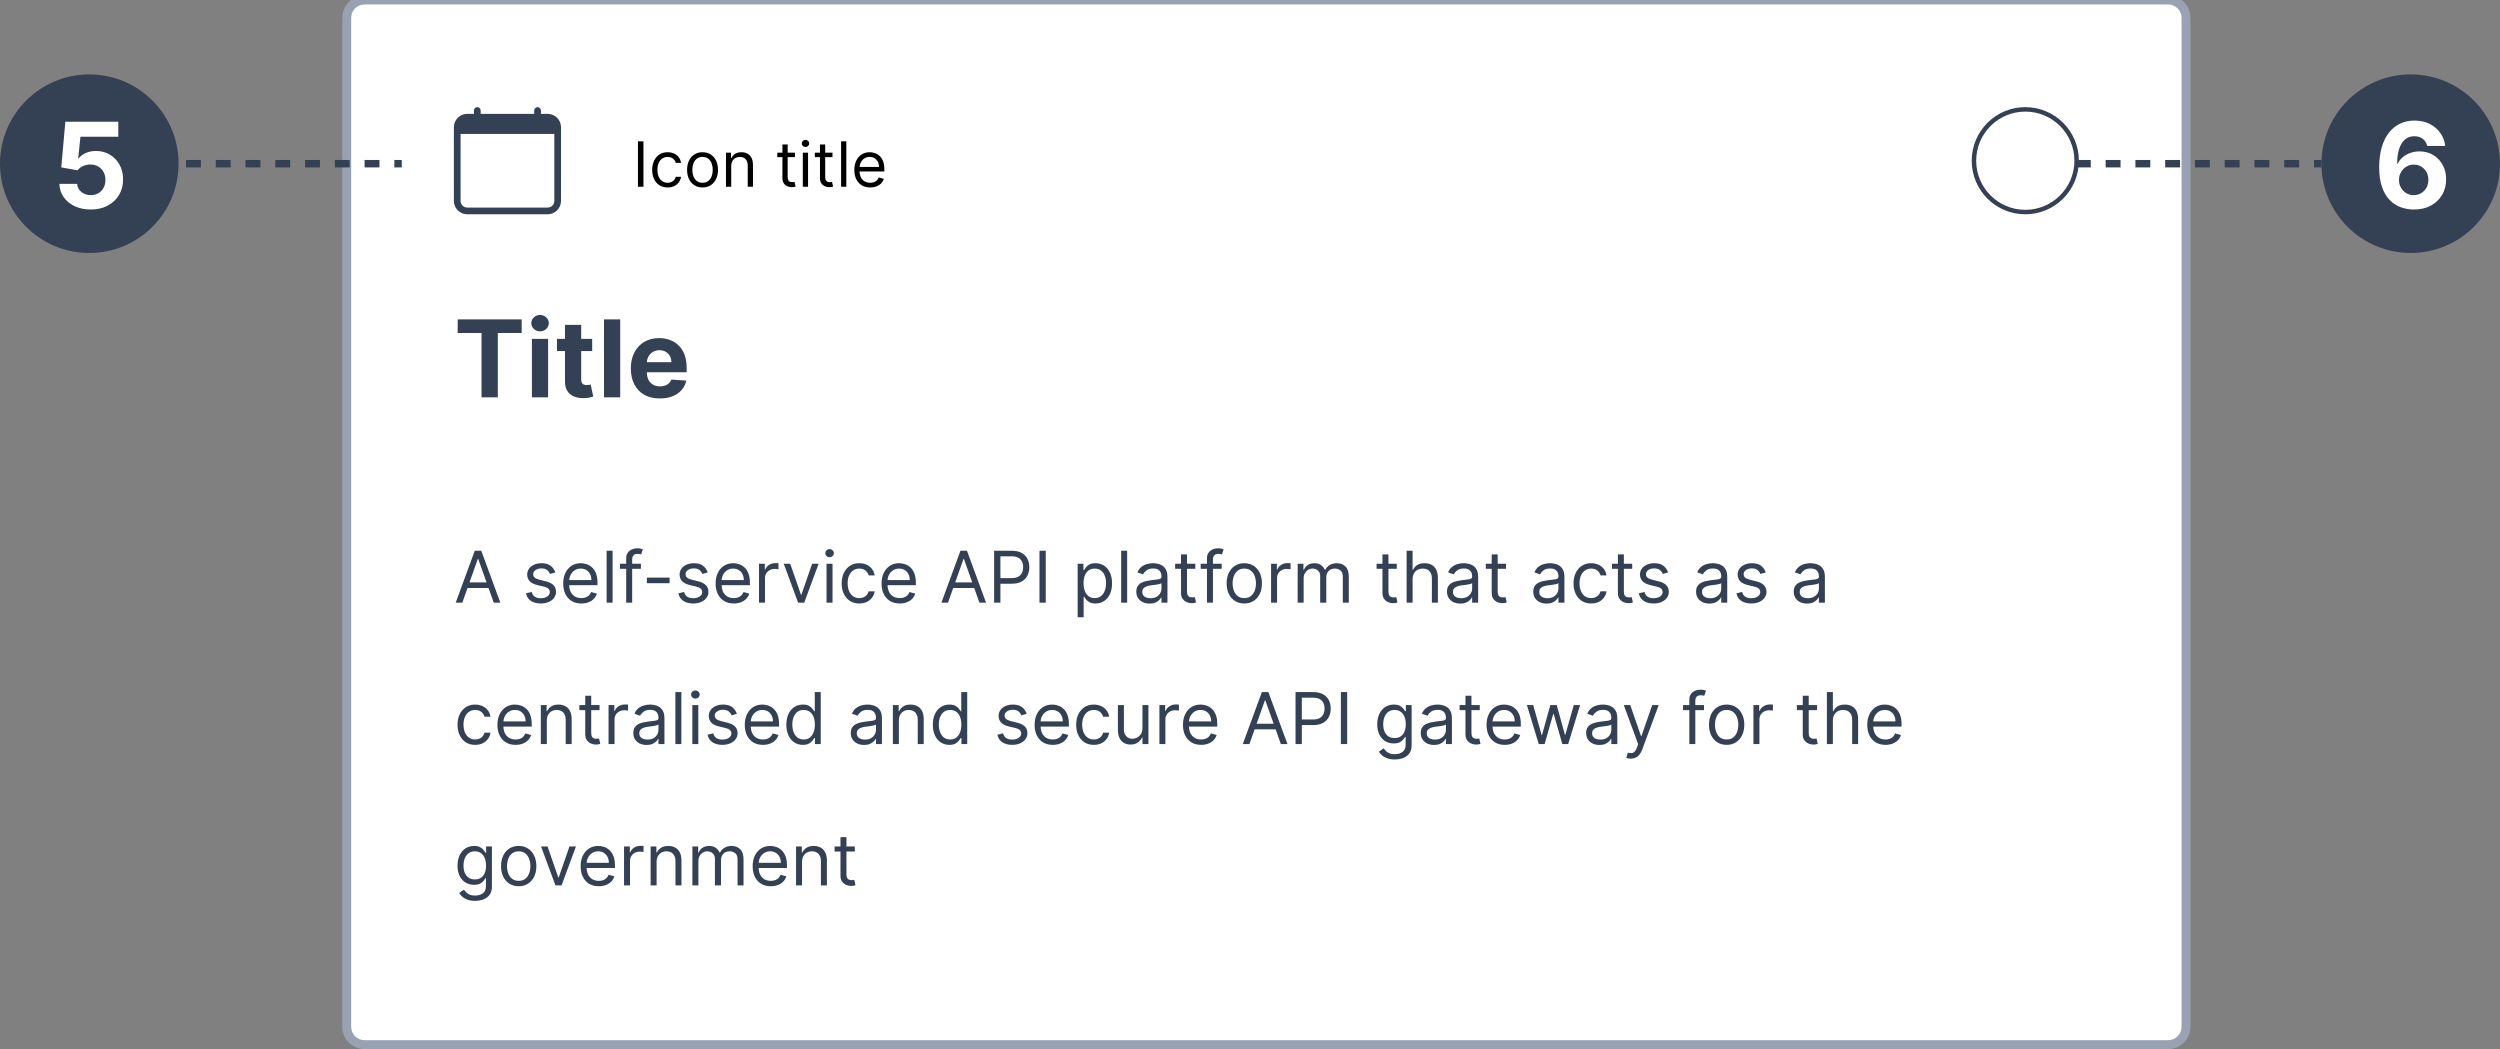 <svg width="336" height="141" viewBox="0 0 336 141" fill="none" xmlns="http://www.w3.org/2000/svg">
<rect x="0" y="0" width="336" height="141" fill="#808080" stroke="none"/>
<path d="M46.6 2.4C46.6 1.075 47.675 0 49 0H291.4C292.726 0 293.8 1.075 293.8 2.4V138C293.8 139.326 292.726 140.4 291.4 140.4H49C47.675 140.4 46.6 139.325 46.6 138V2.4Z" fill="white"/>
<g clip-path="url(#clip0_4529_44674)">
<path d="M64.15 14.4C64.269 14.4 64.384 14.447 64.468 14.532C64.553 14.616 64.6 14.731 64.6 14.85V15.3H71.8V14.85C71.8 14.731 71.847 14.616 71.932 14.532C72.016 14.447 72.131 14.4 72.25 14.4C72.369 14.4 72.484 14.447 72.568 14.532C72.653 14.616 72.7 14.731 72.7 14.85V15.3H73.6C74.077 15.3 74.535 15.49 74.873 15.827C75.21 16.165 75.4 16.623 75.4 17.1V27C75.4 27.477 75.21 27.935 74.873 28.273C74.535 28.61 74.077 28.8 73.6 28.8H62.8C62.323 28.8 61.865 28.61 61.527 28.273C61.19 27.935 61 27.477 61 27V17.1C61 16.623 61.19 16.165 61.527 15.827C61.865 15.49 62.323 15.3 62.8 15.3H63.7V14.85C63.7 14.731 63.747 14.616 63.832 14.532C63.916 14.447 64.031 14.4 64.15 14.4V14.4ZM61.9 18V27C61.9 27.239 61.995 27.468 62.164 27.636C62.332 27.805 62.561 27.9 62.8 27.9H73.6C73.839 27.9 74.068 27.805 74.236 27.636C74.405 27.468 74.5 27.239 74.5 27V18H61.9Z" fill="#344054"/>
</g>
<path d="M86.48 18.991V25.1H85.74V18.991H86.48ZM89.729 25.195C89.299 25.195 88.929 25.094 88.619 24.891C88.309 24.688 88.07 24.409 87.903 24.053C87.736 23.697 87.653 23.29 87.653 22.833C87.653 22.368 87.738 21.957 87.909 21.601C88.082 21.243 88.323 20.964 88.631 20.763C88.941 20.56 89.303 20.459 89.717 20.459C90.039 20.459 90.329 20.518 90.588 20.637C90.846 20.757 91.058 20.924 91.223 21.139C91.388 21.353 91.491 21.604 91.53 21.89H90.826C90.773 21.681 90.653 21.497 90.469 21.335C90.285 21.172 90.039 21.091 89.729 21.091C89.454 21.091 89.214 21.163 89.007 21.306C88.802 21.447 88.642 21.647 88.527 21.905C88.413 22.162 88.357 22.463 88.357 22.809C88.357 23.163 88.412 23.471 88.524 23.734C88.637 23.996 88.796 24.2 89.001 24.345C89.208 24.491 89.45 24.563 89.729 24.563C89.912 24.563 90.078 24.531 90.227 24.468C90.376 24.404 90.502 24.312 90.606 24.193C90.709 24.074 90.783 23.931 90.826 23.764H91.53C91.491 24.034 91.392 24.278 91.235 24.494C91.08 24.709 90.874 24.88 90.618 25.008C90.363 25.133 90.067 25.195 89.729 25.195ZM94.421 25.195C94.007 25.195 93.644 25.097 93.332 24.9C93.022 24.703 92.779 24.428 92.604 24.074C92.431 23.72 92.345 23.306 92.345 22.833C92.345 22.356 92.431 21.939 92.604 21.583C92.779 21.227 93.022 20.951 93.332 20.754C93.644 20.557 94.007 20.459 94.421 20.459C94.835 20.459 95.197 20.557 95.507 20.754C95.819 20.951 96.061 21.227 96.235 21.583C96.41 21.939 96.497 22.356 96.497 22.833C96.497 23.306 96.41 23.72 96.235 24.074C96.061 24.428 95.819 24.703 95.507 24.9C95.197 25.097 94.835 25.195 94.421 25.195ZM94.421 24.563C94.735 24.563 94.994 24.483 95.197 24.321C95.399 24.16 95.549 23.949 95.647 23.686C95.744 23.424 95.793 23.139 95.793 22.833C95.793 22.527 95.744 22.241 95.647 21.977C95.549 21.712 95.399 21.499 95.197 21.335C94.994 21.172 94.735 21.091 94.421 21.091C94.107 21.091 93.848 21.172 93.645 21.335C93.442 21.499 93.292 21.712 93.195 21.977C93.097 22.241 93.049 22.527 93.049 22.833C93.049 23.139 93.097 23.424 93.195 23.686C93.292 23.949 93.442 24.16 93.645 24.321C93.848 24.483 94.107 24.563 94.421 24.563ZM98.276 22.344V25.1H97.572V20.518H98.252V21.234H98.311C98.419 21.001 98.582 20.814 98.801 20.673C99.019 20.53 99.302 20.459 99.648 20.459C99.958 20.459 100.229 20.522 100.462 20.649C100.695 20.775 100.876 20.966 101.005 21.222C101.134 21.477 101.199 21.799 101.199 22.189V25.1H100.495V22.236C100.495 21.876 100.401 21.596 100.215 21.395C100.028 21.192 99.771 21.091 99.445 21.091C99.22 21.091 99.019 21.14 98.842 21.237C98.667 21.334 98.529 21.477 98.428 21.664C98.326 21.851 98.276 22.077 98.276 22.344ZM106.84 20.518V21.115H104.466V20.518H106.84ZM105.158 19.42H105.862V23.788C105.862 23.986 105.891 24.136 105.949 24.235C106.008 24.332 106.084 24.398 106.175 24.432C106.269 24.464 106.367 24.48 106.471 24.48C106.548 24.48 106.612 24.476 106.661 24.468C106.711 24.458 106.751 24.45 106.781 24.444L106.924 25.076C106.876 25.094 106.81 25.112 106.724 25.13C106.639 25.15 106.53 25.16 106.399 25.16C106.2 25.16 106.005 25.117 105.814 25.031C105.625 24.946 105.468 24.816 105.343 24.641C105.22 24.466 105.158 24.245 105.158 23.978V19.42ZM107.899 25.1V20.518H108.603V25.1H107.899ZM108.257 19.755C108.12 19.755 108.002 19.708 107.902 19.614C107.805 19.521 107.756 19.409 107.756 19.277C107.756 19.146 107.805 19.034 107.902 18.94C108.002 18.847 108.12 18.8 108.257 18.8C108.395 18.8 108.512 18.847 108.609 18.94C108.709 19.034 108.758 19.146 108.758 19.277C108.758 19.409 108.709 19.521 108.609 19.614C108.512 19.708 108.395 19.755 108.257 19.755ZM111.885 20.518V21.115H109.511V20.518H111.885ZM110.203 19.42H110.907V23.788C110.907 23.986 110.936 24.136 110.993 24.235C111.053 24.332 111.129 24.398 111.22 24.432C111.314 24.464 111.412 24.48 111.515 24.48C111.593 24.48 111.657 24.476 111.706 24.468C111.756 24.458 111.796 24.45 111.826 24.444L111.969 25.076C111.921 25.094 111.855 25.112 111.769 25.13C111.684 25.15 111.575 25.16 111.444 25.16C111.245 25.16 111.05 25.117 110.859 25.031C110.67 24.946 110.513 24.816 110.388 24.641C110.265 24.466 110.203 24.245 110.203 23.978V19.42ZM113.747 18.991V25.1H113.043V18.991H113.747ZM116.957 25.195C116.516 25.195 116.135 25.098 115.815 24.903C115.496 24.706 115.251 24.432 115.078 24.08C114.907 23.726 114.821 23.314 114.821 22.845C114.821 22.375 114.907 21.962 115.078 21.604C115.251 21.244 115.492 20.964 115.8 20.763C116.11 20.56 116.472 20.459 116.886 20.459C117.124 20.459 117.36 20.498 117.593 20.578C117.825 20.657 118.037 20.787 118.228 20.966C118.419 21.143 118.571 21.377 118.684 21.67C118.798 21.962 118.854 22.322 118.854 22.749V23.048H115.322V22.439H118.138C118.138 22.181 118.087 21.95 117.983 21.747C117.882 21.544 117.737 21.384 117.548 21.267C117.361 21.149 117.14 21.091 116.886 21.091C116.605 21.091 116.363 21.16 116.158 21.3C115.955 21.437 115.799 21.616 115.689 21.837C115.58 22.057 115.525 22.294 115.525 22.547V22.952C115.525 23.298 115.585 23.592 115.704 23.832C115.826 24.071 115.994 24.253 116.208 24.378C116.423 24.501 116.673 24.563 116.957 24.563C117.142 24.563 117.309 24.537 117.458 24.485C117.609 24.432 117.74 24.352 117.849 24.247C117.958 24.14 118.043 24.006 118.103 23.847L118.783 24.038C118.711 24.269 118.591 24.472 118.422 24.647C118.253 24.82 118.044 24.955 117.795 25.052C117.547 25.148 117.267 25.195 116.957 25.195Z" fill="black"/>
<circle cx="272.2" cy="21.6" r="6.9" fill="white" stroke="#344054" stroke-width="0.6"/>
<path d="M61.511 44.753V42.927H70.112V44.753H66.906V53.4H64.718V44.753H61.511ZM71.488 53.4V45.545H73.666V53.4H71.488ZM72.582 44.533C72.258 44.533 71.981 44.426 71.749 44.211C71.52 43.993 71.406 43.732 71.406 43.428C71.406 43.128 71.52 42.871 71.749 42.656C71.981 42.438 72.258 42.329 72.582 42.329C72.906 42.329 73.182 42.438 73.411 42.656C73.643 42.871 73.758 43.128 73.758 43.428C73.758 43.732 73.643 43.993 73.411 44.211C73.182 44.426 72.906 44.533 72.582 44.533ZM79.589 45.545V47.182H74.859V45.545H79.589ZM75.933 43.664H78.112V50.986C78.112 51.188 78.142 51.344 78.204 51.457C78.265 51.566 78.35 51.643 78.459 51.687C78.572 51.731 78.701 51.753 78.848 51.753C78.95 51.753 79.052 51.745 79.155 51.728C79.257 51.707 79.335 51.692 79.39 51.682L79.733 53.303C79.623 53.337 79.47 53.376 79.272 53.42C79.075 53.468 78.834 53.497 78.551 53.507C78.026 53.528 77.566 53.458 77.171 53.298C76.779 53.138 76.473 52.889 76.255 52.551C76.037 52.214 75.93 51.788 75.933 51.273V43.664ZM83.356 42.927V53.4H81.177V42.927H83.356ZM88.68 53.553C87.872 53.553 87.177 53.39 86.594 53.062C86.014 52.732 85.568 52.265 85.254 51.661C84.94 51.055 84.784 50.337 84.784 49.508C84.784 48.701 84.94 47.992 85.254 47.381C85.568 46.771 86.009 46.295 86.578 45.955C87.151 45.614 87.823 45.443 88.593 45.443C89.111 45.443 89.594 45.527 90.04 45.694C90.49 45.857 90.882 46.105 91.216 46.435C91.554 46.766 91.817 47.182 92.004 47.683C92.192 48.181 92.285 48.764 92.285 49.432V50.03H85.653V48.68H90.235C90.235 48.367 90.166 48.089 90.03 47.847C89.894 47.605 89.704 47.415 89.463 47.279C89.224 47.139 88.946 47.069 88.629 47.069C88.298 47.069 88.005 47.146 87.749 47.3C87.497 47.45 87.299 47.652 87.156 47.908C87.013 48.16 86.94 48.441 86.936 48.752V50.035C86.936 50.424 87.008 50.76 87.151 51.043C87.298 51.326 87.504 51.544 87.77 51.697C88.036 51.851 88.351 51.927 88.716 51.927C88.958 51.927 89.18 51.893 89.381 51.825C89.582 51.757 89.754 51.655 89.897 51.518C90.04 51.382 90.149 51.215 90.224 51.017L92.239 51.15C92.137 51.634 91.927 52.057 91.61 52.418C91.297 52.776 90.891 53.056 90.393 53.257C89.899 53.455 89.328 53.553 88.68 53.553Z" fill="#344054"/>
<path d="M62.132 81H61.245L63.809 74.018H64.682L67.246 81H66.359L64.273 75.123H64.218L62.132 81ZM62.459 78.273H66.032V79.023H62.459V78.273ZM74.633 76.936L73.91 77.141C73.865 77.02 73.798 76.903 73.709 76.79C73.623 76.674 73.504 76.578 73.355 76.503C73.204 76.428 73.013 76.391 72.778 76.391C72.458 76.391 72.191 76.465 71.977 76.612C71.766 76.758 71.66 76.943 71.66 77.168C71.66 77.368 71.733 77.526 71.878 77.642C72.024 77.758 72.251 77.855 72.56 77.932L73.338 78.123C73.806 78.236 74.154 78.41 74.384 78.644C74.614 78.876 74.728 79.175 74.728 79.541C74.728 79.841 74.642 80.109 74.469 80.346C74.299 80.582 74.06 80.768 73.753 80.904C73.447 81.041 73.09 81.109 72.683 81.109C72.149 81.109 71.707 80.993 71.357 80.761C71.007 80.529 70.785 80.191 70.692 79.746L71.456 79.555C71.528 79.836 71.666 80.048 71.868 80.189C72.073 80.329 72.34 80.4 72.669 80.4C73.044 80.4 73.342 80.32 73.562 80.161C73.785 80 73.897 79.807 73.897 79.582C73.897 79.4 73.833 79.248 73.706 79.125C73.578 79 73.383 78.907 73.119 78.846L72.247 78.641C71.767 78.527 71.415 78.351 71.19 78.112C70.967 77.872 70.856 77.57 70.856 77.209C70.856 76.914 70.939 76.652 71.105 76.425C71.273 76.198 71.501 76.019 71.79 75.89C72.081 75.76 72.41 75.695 72.778 75.695C73.297 75.695 73.703 75.809 73.999 76.036C74.297 76.264 74.508 76.564 74.633 76.936ZM78.135 81.109C77.63 81.109 77.195 80.998 76.829 80.775C76.466 80.55 76.185 80.236 75.987 79.834C75.792 79.43 75.694 78.959 75.694 78.423C75.694 77.886 75.792 77.414 75.987 77.004C76.185 76.593 76.46 76.273 76.812 76.043C77.167 75.811 77.58 75.695 78.053 75.695C78.326 75.695 78.595 75.741 78.861 75.832C79.127 75.923 79.369 76.07 79.587 76.275C79.805 76.477 79.979 76.746 80.109 77.079C80.238 77.414 80.303 77.825 80.303 78.314V78.654H76.267V77.959H79.485C79.485 77.664 79.426 77.4 79.308 77.168C79.192 76.936 79.026 76.753 78.81 76.619C78.596 76.485 78.344 76.418 78.053 76.418C77.733 76.418 77.455 76.498 77.221 76.657C76.99 76.814 76.811 77.018 76.686 77.27C76.561 77.523 76.499 77.793 76.499 78.082V78.546C76.499 78.941 76.567 79.276 76.703 79.551C76.842 79.824 77.034 80.032 77.279 80.175C77.525 80.316 77.81 80.386 78.135 80.386C78.346 80.386 78.537 80.357 78.708 80.298C78.88 80.236 79.029 80.145 79.154 80.025C79.279 79.902 79.376 79.75 79.444 79.568L80.221 79.786C80.139 80.05 80.002 80.282 79.809 80.482C79.616 80.68 79.377 80.834 79.093 80.945C78.809 81.055 78.49 81.109 78.135 81.109ZM82.332 74.018V81H81.527V74.018H82.332ZM86.137 75.764V76.445H83.314V75.764H86.137ZM84.16 81V75.041C84.16 74.741 84.23 74.491 84.371 74.291C84.512 74.091 84.695 73.941 84.92 73.841C85.145 73.741 85.382 73.691 85.632 73.691C85.83 73.691 85.992 73.707 86.117 73.739C86.242 73.77 86.335 73.8 86.396 73.827L86.164 74.523C86.123 74.509 86.067 74.492 85.994 74.472C85.923 74.451 85.83 74.441 85.714 74.441C85.448 74.441 85.256 74.508 85.138 74.642C85.022 74.776 84.964 74.973 84.964 75.232V81H84.16ZM89.993 77.632V78.382H86.938V77.632H89.993ZM95.117 76.936L94.395 77.141C94.349 77.02 94.282 76.903 94.194 76.79C94.107 76.674 93.989 76.578 93.839 76.503C93.689 76.428 93.497 76.391 93.263 76.391C92.942 76.391 92.675 76.465 92.462 76.612C92.25 76.758 92.145 76.943 92.145 77.168C92.145 77.368 92.217 77.526 92.363 77.642C92.508 77.758 92.736 77.855 93.045 77.932L93.822 78.123C94.29 78.236 94.639 78.41 94.868 78.644C95.098 78.876 95.213 79.175 95.213 79.541C95.213 79.841 95.126 80.109 94.954 80.346C94.783 80.582 94.545 80.768 94.238 80.904C93.931 81.041 93.574 81.109 93.167 81.109C92.633 81.109 92.191 80.993 91.841 80.761C91.491 80.529 91.27 80.191 91.176 79.746L91.94 79.555C92.013 79.836 92.15 80.048 92.353 80.189C92.557 80.329 92.824 80.4 93.154 80.4C93.529 80.4 93.826 80.32 94.047 80.161C94.27 80 94.381 79.807 94.381 79.582C94.381 79.4 94.317 79.248 94.19 79.125C94.063 79 93.867 78.907 93.604 78.846L92.731 78.641C92.251 78.527 91.899 78.351 91.674 78.112C91.451 77.872 91.34 77.57 91.34 77.209C91.34 76.914 91.423 76.652 91.589 76.425C91.757 76.198 91.986 76.019 92.274 75.89C92.565 75.76 92.895 75.695 93.263 75.695C93.781 75.695 94.188 75.809 94.483 76.036C94.781 76.264 94.992 76.564 95.117 76.936ZM98.619 81.109C98.115 81.109 97.68 80.998 97.314 80.775C96.95 80.55 96.669 80.236 96.472 79.834C96.276 79.43 96.178 78.959 96.178 78.423C96.178 77.886 96.276 77.414 96.472 77.004C96.669 76.593 96.944 76.273 97.297 76.043C97.651 75.811 98.065 75.695 98.537 75.695C98.81 75.695 99.079 75.741 99.346 75.832C99.611 75.923 99.853 76.07 100.072 76.275C100.29 76.477 100.464 76.746 100.593 77.079C100.723 77.414 100.788 77.825 100.788 78.314V78.654H96.751V77.959H99.969C99.969 77.664 99.91 77.4 99.792 77.168C99.676 76.936 99.51 76.753 99.294 76.619C99.081 76.485 98.828 76.418 98.537 76.418C98.217 76.418 97.94 76.498 97.706 76.657C97.474 76.814 97.296 77.018 97.171 77.27C97.046 77.523 96.983 77.793 96.983 78.082V78.546C96.983 78.941 97.051 79.276 97.188 79.551C97.326 79.824 97.518 80.032 97.764 80.175C98.009 80.316 98.294 80.386 98.619 80.386C98.831 80.386 99.022 80.357 99.192 80.298C99.365 80.236 99.514 80.145 99.639 80.025C99.764 79.902 99.86 79.75 99.928 79.568L100.706 79.786C100.624 80.05 100.486 80.282 100.293 80.482C100.1 80.68 99.861 80.834 99.577 80.945C99.293 81.055 98.974 81.109 98.619 81.109ZM102.011 81V75.764H102.789V76.555H102.843C102.939 76.296 103.111 76.085 103.361 75.924C103.611 75.763 103.893 75.682 104.207 75.682C104.266 75.682 104.34 75.683 104.428 75.685C104.517 75.688 104.584 75.691 104.63 75.695V76.514C104.602 76.507 104.54 76.497 104.442 76.483C104.347 76.467 104.245 76.459 104.139 76.459C103.884 76.459 103.657 76.513 103.457 76.619C103.259 76.724 103.102 76.869 102.986 77.056C102.873 77.24 102.816 77.45 102.816 77.686V81H102.011ZM110.024 75.764L108.088 81H107.27L105.334 75.764H106.206L107.652 79.936H107.706L109.152 75.764H110.024ZM111.086 81V75.764H111.891V81H111.086ZM111.495 74.891C111.339 74.891 111.203 74.838 111.09 74.731C110.978 74.624 110.923 74.496 110.923 74.346C110.923 74.195 110.978 74.067 111.09 73.96C111.203 73.853 111.339 73.8 111.495 73.8C111.652 73.8 111.786 73.853 111.898 73.96C112.011 74.067 112.068 74.195 112.068 74.346C112.068 74.496 112.011 74.624 111.898 74.731C111.786 74.838 111.652 74.891 111.495 74.891ZM115.492 81.109C115.001 81.109 114.578 80.993 114.224 80.761C113.869 80.529 113.596 80.21 113.405 79.803C113.214 79.397 113.119 78.932 113.119 78.409C113.119 77.877 113.217 77.408 113.412 77.001C113.61 76.592 113.885 76.273 114.237 76.043C114.592 75.811 115.005 75.695 115.478 75.695C115.846 75.695 116.178 75.764 116.474 75.9C116.769 76.036 117.011 76.227 117.2 76.473C117.388 76.718 117.505 77.004 117.551 77.332H116.746C116.685 77.093 116.549 76.882 116.337 76.698C116.128 76.511 115.846 76.418 115.492 76.418C115.178 76.418 114.903 76.5 114.667 76.664C114.433 76.825 114.25 77.053 114.118 77.349C113.988 77.642 113.924 77.986 113.924 78.382C113.924 78.786 113.987 79.139 114.114 79.439C114.244 79.739 114.426 79.972 114.66 80.138C114.896 80.303 115.174 80.386 115.492 80.386C115.701 80.386 115.891 80.35 116.061 80.277C116.232 80.204 116.376 80.1 116.494 79.964C116.612 79.827 116.696 79.664 116.746 79.473H117.551C117.505 79.782 117.393 80.06 117.213 80.308C117.036 80.553 116.801 80.749 116.508 80.894C116.217 81.037 115.878 81.109 115.492 81.109ZM120.922 81.109C120.418 81.109 119.983 80.998 119.617 80.775C119.253 80.55 118.972 80.236 118.775 79.834C118.579 79.43 118.482 78.959 118.482 78.423C118.482 77.886 118.579 77.414 118.775 77.004C118.972 76.593 119.247 76.273 119.6 76.043C119.954 75.811 120.368 75.695 120.841 75.695C121.113 75.695 121.383 75.741 121.649 75.832C121.914 75.923 122.157 76.07 122.375 76.275C122.593 76.477 122.767 76.746 122.896 77.079C123.026 77.414 123.091 77.825 123.091 78.314V78.654H119.054V77.959H122.272C122.272 77.664 122.213 77.4 122.095 77.168C121.979 76.936 121.813 76.753 121.597 76.619C121.384 76.485 121.132 76.418 120.841 76.418C120.52 76.418 120.243 76.498 120.009 76.657C119.777 76.814 119.599 77.018 119.474 77.27C119.349 77.523 119.286 77.793 119.286 78.082V78.546C119.286 78.941 119.354 79.276 119.491 79.551C119.629 79.824 119.821 80.032 120.067 80.175C120.312 80.316 120.597 80.386 120.922 80.386C121.134 80.386 121.325 80.357 121.495 80.298C121.668 80.236 121.817 80.145 121.942 80.025C122.067 79.902 122.163 79.75 122.232 79.568L123.009 79.786C122.927 80.05 122.789 80.282 122.596 80.482C122.403 80.68 122.164 80.834 121.88 80.945C121.596 81.055 121.277 81.109 120.922 81.109ZM127.41 81H126.524L129.087 74.018H129.96L132.524 81H131.637L129.551 75.123H129.496L127.41 81ZM127.737 78.273H131.31V79.023H127.737V78.273ZM133.611 81V74.018H135.97C136.518 74.018 136.966 74.117 137.313 74.315C137.663 74.51 137.922 74.775 138.091 75.109C138.259 75.443 138.343 75.816 138.343 76.227C138.343 76.639 138.259 77.013 138.091 77.349C137.925 77.685 137.668 77.953 137.32 78.153C136.972 78.351 136.527 78.45 135.984 78.45H134.293V77.7H135.957C136.332 77.7 136.633 77.635 136.86 77.506C137.087 77.376 137.252 77.201 137.354 76.981C137.459 76.758 137.511 76.507 137.511 76.227C137.511 75.948 137.459 75.698 137.354 75.477C137.252 75.257 137.086 75.084 136.857 74.959C136.627 74.832 136.322 74.768 135.943 74.768H134.457V81H133.611ZM140.55 74.018V81H139.705V74.018H140.55ZM144.836 82.964V75.764H145.614V76.596H145.709C145.768 76.504 145.85 76.389 145.955 76.248C146.061 76.105 146.214 75.977 146.411 75.866C146.611 75.752 146.882 75.695 147.223 75.695C147.664 75.695 148.052 75.806 148.389 76.026C148.725 76.247 148.987 76.559 149.176 76.964C149.365 77.368 149.459 77.846 149.459 78.395C149.459 78.95 149.365 79.431 149.176 79.838C148.987 80.242 148.726 80.556 148.392 80.778C148.058 80.999 147.673 81.109 147.236 81.109C146.9 81.109 146.631 81.053 146.428 80.942C146.226 80.828 146.07 80.7 145.961 80.557C145.852 80.411 145.768 80.291 145.709 80.195H145.641V82.964H144.836ZM145.627 78.382C145.627 78.777 145.685 79.126 145.801 79.428C145.917 79.728 146.086 79.964 146.309 80.134C146.532 80.302 146.805 80.386 147.127 80.386C147.464 80.386 147.744 80.298 147.969 80.121C148.197 79.941 148.367 79.7 148.481 79.398C148.597 79.093 148.655 78.754 148.655 78.382C148.655 78.014 148.598 77.682 148.484 77.386C148.373 77.089 148.203 76.853 147.976 76.681C147.751 76.506 147.468 76.418 147.127 76.418C146.8 76.418 146.525 76.501 146.302 76.667C146.08 76.831 145.911 77.06 145.798 77.356C145.684 77.649 145.627 77.991 145.627 78.382ZM151.491 74.018V81H150.686V74.018H151.491ZM154.505 81.123C154.174 81.123 153.872 81.06 153.602 80.935C153.332 80.808 153.117 80.625 152.958 80.386C152.799 80.145 152.719 79.855 152.719 79.514C152.719 79.214 152.778 78.971 152.896 78.784C153.014 78.596 153.172 78.448 153.37 78.341C153.568 78.234 153.786 78.154 154.025 78.102C154.266 78.048 154.508 78.004 154.751 77.973C155.069 77.932 155.327 77.901 155.525 77.881C155.725 77.858 155.87 77.82 155.961 77.768C156.054 77.716 156.101 77.625 156.101 77.496V77.468C156.101 77.132 156.009 76.871 155.825 76.684C155.643 76.498 155.367 76.404 154.996 76.404C154.612 76.404 154.311 76.489 154.093 76.657C153.875 76.825 153.721 77.004 153.633 77.195L152.869 76.923C153.005 76.605 153.187 76.357 153.414 76.18C153.644 76 153.894 75.875 154.164 75.805C154.437 75.732 154.705 75.695 154.969 75.695C155.137 75.695 155.33 75.716 155.549 75.757C155.769 75.796 155.982 75.876 156.186 75.999C156.393 76.122 156.564 76.307 156.701 76.555C156.837 76.802 156.905 77.134 156.905 77.55V81H156.101V80.291H156.06C156.005 80.404 155.914 80.526 155.787 80.656C155.66 80.785 155.491 80.895 155.279 80.986C155.068 81.077 154.81 81.123 154.505 81.123ZM154.628 80.4C154.946 80.4 155.214 80.338 155.433 80.213C155.653 80.088 155.819 79.926 155.93 79.728C156.044 79.531 156.101 79.323 156.101 79.105V78.368C156.067 78.409 155.992 78.447 155.876 78.481C155.762 78.513 155.63 78.541 155.48 78.566C155.333 78.589 155.188 78.609 155.047 78.627C154.909 78.643 154.796 78.657 154.71 78.668C154.501 78.695 154.305 78.74 154.124 78.801C153.944 78.86 153.799 78.95 153.687 79.07C153.578 79.189 153.524 79.35 153.524 79.555C153.524 79.834 153.627 80.046 153.834 80.189C154.043 80.329 154.308 80.4 154.628 80.4ZM160.651 75.764V76.445H157.938V75.764H160.651ZM158.728 74.509H159.533V79.5C159.533 79.727 159.566 79.898 159.632 80.011C159.7 80.123 159.786 80.198 159.891 80.236C159.998 80.273 160.11 80.291 160.228 80.291C160.317 80.291 160.39 80.286 160.447 80.277C160.503 80.266 160.549 80.257 160.583 80.25L160.747 80.973C160.692 80.993 160.616 81.014 160.518 81.034C160.42 81.057 160.297 81.068 160.147 81.068C159.919 81.068 159.697 81.019 159.478 80.922C159.263 80.824 159.083 80.675 158.94 80.475C158.799 80.275 158.728 80.023 158.728 79.718V74.509ZM164.193 75.764V76.445H161.37V75.764H164.193ZM162.216 81V75.041C162.216 74.741 162.286 74.491 162.427 74.291C162.568 74.091 162.751 73.941 162.976 73.841C163.201 73.741 163.439 73.691 163.689 73.691C163.886 73.691 164.048 73.707 164.173 73.739C164.298 73.77 164.391 73.8 164.452 73.827L164.22 74.523C164.18 74.509 164.123 74.492 164.05 74.472C163.98 74.451 163.886 74.441 163.77 74.441C163.505 74.441 163.313 74.508 163.194 74.642C163.078 74.776 163.02 74.973 163.02 75.232V81H162.216ZM167.232 81.109C166.76 81.109 166.345 80.997 165.988 80.772C165.634 80.547 165.356 80.232 165.156 79.827C164.959 79.423 164.86 78.95 164.86 78.409C164.86 77.864 164.959 77.388 165.156 76.981C165.356 76.574 165.634 76.258 165.988 76.033C166.345 75.808 166.76 75.695 167.232 75.695C167.705 75.695 168.119 75.808 168.473 76.033C168.83 76.258 169.107 76.574 169.305 76.981C169.505 77.388 169.605 77.864 169.605 78.409C169.605 78.95 169.505 79.423 169.305 79.827C169.107 80.232 168.83 80.547 168.473 80.772C168.119 80.997 167.705 81.109 167.232 81.109ZM167.232 80.386C167.591 80.386 167.887 80.294 168.119 80.11C168.351 79.926 168.522 79.684 168.634 79.384C168.745 79.084 168.801 78.759 168.801 78.409C168.801 78.059 168.745 77.733 168.634 77.431C168.522 77.128 168.351 76.884 168.119 76.698C167.887 76.511 167.591 76.418 167.232 76.418C166.873 76.418 166.578 76.511 166.346 76.698C166.114 76.884 165.943 77.128 165.831 77.431C165.72 77.733 165.664 78.059 165.664 78.409C165.664 78.759 165.72 79.084 165.831 79.384C165.943 79.684 166.114 79.926 166.346 80.11C166.578 80.294 166.873 80.386 167.232 80.386ZM170.833 81V75.764H171.611V76.555H171.665C171.761 76.296 171.933 76.085 172.183 75.924C172.433 75.763 172.715 75.682 173.029 75.682C173.088 75.682 173.162 75.683 173.25 75.685C173.339 75.688 173.406 75.691 173.451 75.695V76.514C173.424 76.507 173.362 76.497 173.264 76.483C173.168 76.467 173.067 76.459 172.961 76.459C172.706 76.459 172.479 76.513 172.279 76.619C172.081 76.724 171.924 76.869 171.808 77.056C171.695 77.24 171.638 77.45 171.638 77.686V81H170.833ZM174.405 81V75.764H175.182V76.582H175.251C175.36 76.302 175.536 76.085 175.779 75.931C176.022 75.774 176.314 75.695 176.655 75.695C177.001 75.695 177.288 75.774 177.518 75.931C177.749 76.085 177.93 76.302 178.06 76.582H178.114C178.248 76.311 178.449 76.097 178.718 75.938C178.986 75.776 179.307 75.695 179.682 75.695C180.151 75.695 180.534 75.842 180.831 76.135C181.129 76.426 181.278 76.879 181.278 77.496V81H180.473V77.496C180.473 77.109 180.368 76.833 180.156 76.667C179.945 76.501 179.696 76.418 179.41 76.418C179.041 76.418 178.756 76.529 178.554 76.752C178.352 76.973 178.251 77.252 178.251 77.591V81H177.432V77.414C177.432 77.116 177.336 76.876 177.143 76.694C176.949 76.51 176.701 76.418 176.396 76.418C176.187 76.418 175.991 76.474 175.81 76.585C175.63 76.697 175.485 76.851 175.373 77.049C175.264 77.244 175.21 77.471 175.21 77.727V81H174.405ZM187.726 75.764V76.445H185.013V75.764H187.726ZM185.803 74.509H186.608V79.5C186.608 79.727 186.641 79.898 186.707 80.011C186.775 80.123 186.861 80.198 186.966 80.236C187.073 80.273 187.185 80.291 187.303 80.291C187.392 80.291 187.465 80.286 187.522 80.277C187.578 80.266 187.624 80.257 187.658 80.25L187.822 80.973C187.767 80.993 187.691 81.014 187.593 81.034C187.495 81.057 187.372 81.068 187.222 81.068C186.994 81.068 186.772 81.019 186.553 80.922C186.338 80.824 186.158 80.675 186.015 80.475C185.874 80.275 185.803 80.023 185.803 79.718V74.509ZM189.853 77.85V81H189.049V74.018H189.853V76.582H189.922C190.044 76.311 190.228 76.097 190.474 75.938C190.722 75.776 191.051 75.695 191.463 75.695C191.819 75.695 192.132 75.767 192.4 75.91C192.668 76.051 192.876 76.268 193.024 76.561C193.174 76.852 193.249 77.223 193.249 77.673V81H192.444V77.727C192.444 77.311 192.336 76.99 192.12 76.763C191.907 76.533 191.61 76.418 191.231 76.418C190.967 76.418 190.731 76.474 190.522 76.585C190.315 76.697 190.151 76.859 190.031 77.073C189.913 77.286 189.853 77.546 189.853 77.85ZM196.262 81.123C195.93 81.123 195.629 81.06 195.358 80.935C195.088 80.808 194.873 80.625 194.714 80.386C194.555 80.145 194.475 79.855 194.475 79.514C194.475 79.214 194.534 78.971 194.653 78.784C194.771 78.596 194.929 78.448 195.126 78.341C195.324 78.234 195.542 78.154 195.781 78.102C196.022 78.048 196.264 78.004 196.507 77.973C196.825 77.932 197.083 77.901 197.281 77.881C197.481 77.858 197.626 77.82 197.717 77.768C197.811 77.716 197.857 77.625 197.857 77.496V77.468C197.857 77.132 197.765 76.871 197.581 76.684C197.399 76.498 197.123 76.404 196.753 76.404C196.368 76.404 196.067 76.489 195.849 76.657C195.631 76.825 195.478 77.004 195.389 77.195L194.625 76.923C194.762 76.605 194.943 76.357 195.171 76.18C195.4 76 195.65 75.875 195.921 75.805C196.193 75.732 196.462 75.695 196.725 75.695C196.893 75.695 197.087 75.716 197.305 75.757C197.525 75.796 197.738 75.876 197.942 75.999C198.149 76.122 198.321 76.307 198.457 76.555C198.593 76.802 198.662 77.134 198.662 77.55V81H197.857V80.291H197.816C197.762 80.404 197.671 80.526 197.543 80.656C197.416 80.785 197.247 80.895 197.036 80.986C196.824 81.077 196.566 81.123 196.262 81.123ZM196.384 80.4C196.703 80.4 196.971 80.338 197.189 80.213C197.409 80.088 197.575 79.926 197.687 79.728C197.8 79.531 197.857 79.323 197.857 79.105V78.368C197.823 78.409 197.748 78.447 197.632 78.481C197.518 78.513 197.387 78.541 197.237 78.566C197.089 78.589 196.945 78.609 196.804 78.627C196.665 78.643 196.553 78.657 196.466 78.668C196.257 78.695 196.062 78.74 195.88 78.801C195.7 78.86 195.555 78.95 195.443 79.07C195.334 79.189 195.28 79.35 195.28 79.555C195.28 79.834 195.383 80.046 195.59 80.189C195.799 80.329 196.064 80.4 196.384 80.4ZM202.407 75.764V76.445H199.694V75.764H202.407ZM200.485 74.509H201.289V79.5C201.289 79.727 201.322 79.898 201.388 80.011C201.456 80.123 201.543 80.198 201.647 80.236C201.754 80.273 201.866 80.291 201.985 80.291C202.073 80.291 202.146 80.286 202.203 80.277C202.26 80.266 202.305 80.257 202.339 80.25L202.503 80.973C202.448 80.993 202.372 81.014 202.274 81.034C202.177 81.057 202.053 81.068 201.903 81.068C201.676 81.068 201.453 81.019 201.235 80.922C201.019 80.824 200.839 80.675 200.696 80.475C200.555 80.275 200.485 80.023 200.485 79.718V74.509ZM207.859 81.123C207.527 81.123 207.226 81.06 206.955 80.935C206.685 80.808 206.47 80.625 206.311 80.386C206.152 80.145 206.072 79.855 206.072 79.514C206.072 79.214 206.131 78.971 206.249 78.784C206.368 78.596 206.526 78.448 206.723 78.341C206.921 78.234 207.139 78.154 207.378 78.102C207.619 78.048 207.861 78.004 208.104 77.973C208.422 77.932 208.68 77.901 208.878 77.881C209.078 77.858 209.223 77.82 209.314 77.768C209.407 77.716 209.454 77.625 209.454 77.496V77.468C209.454 77.132 209.362 76.871 209.178 76.684C208.996 76.498 208.72 76.404 208.349 76.404C207.965 76.404 207.664 76.489 207.446 76.657C207.228 76.825 207.074 77.004 206.986 77.195L206.222 76.923C206.359 76.605 206.54 76.357 206.768 76.18C206.997 76 207.247 75.875 207.518 75.805C207.79 75.732 208.059 75.695 208.322 75.695C208.49 75.695 208.684 75.716 208.902 75.757C209.122 75.796 209.335 75.876 209.539 75.999C209.746 76.122 209.918 76.307 210.054 76.555C210.19 76.802 210.259 77.134 210.259 77.55V81H209.454V80.291H209.413C209.359 80.404 209.268 80.526 209.14 80.656C209.013 80.785 208.844 80.895 208.632 80.986C208.421 81.077 208.163 81.123 207.859 81.123ZM207.981 80.4C208.299 80.4 208.568 80.338 208.786 80.213C209.006 80.088 209.172 79.926 209.284 79.728C209.397 79.531 209.454 79.323 209.454 79.105V78.368C209.42 78.409 209.345 78.447 209.229 78.481C209.115 78.513 208.984 78.541 208.834 78.566C208.686 78.589 208.541 78.609 208.401 78.627C208.262 78.643 208.149 78.657 208.063 78.668C207.854 78.695 207.659 78.74 207.477 78.801C207.297 78.86 207.152 78.95 207.04 79.07C206.931 79.189 206.877 79.35 206.877 79.555C206.877 79.834 206.98 80.046 207.187 80.189C207.396 80.329 207.661 80.4 207.981 80.4ZM213.854 81.109C213.363 81.109 212.941 80.993 212.586 80.761C212.232 80.529 211.959 80.21 211.768 79.803C211.577 79.397 211.482 78.932 211.482 78.409C211.482 77.877 211.579 77.408 211.775 77.001C211.972 76.592 212.247 76.273 212.6 76.043C212.954 75.811 213.368 75.695 213.841 75.695C214.209 75.695 214.541 75.764 214.836 75.9C215.132 76.036 215.374 76.227 215.562 76.473C215.751 76.718 215.868 77.004 215.913 77.332H215.109C215.047 77.093 214.911 76.882 214.7 76.698C214.491 76.511 214.209 76.418 213.854 76.418C213.541 76.418 213.266 76.5 213.029 76.664C212.795 76.825 212.612 77.053 212.48 77.349C212.351 77.642 212.286 77.986 212.286 78.382C212.286 78.786 212.35 79.139 212.477 79.439C212.607 79.739 212.788 79.972 213.022 80.138C213.259 80.303 213.536 80.386 213.854 80.386C214.063 80.386 214.253 80.35 214.424 80.277C214.594 80.204 214.738 80.1 214.857 79.964C214.975 79.827 215.059 79.664 215.109 79.473H215.913C215.868 79.782 215.755 80.06 215.576 80.308C215.399 80.553 215.163 80.749 214.87 80.894C214.579 81.037 214.241 81.109 213.854 81.109ZM219.367 75.764V76.445H216.653V75.764H219.367ZM217.444 74.509H218.249V79.5C218.249 79.727 218.282 79.898 218.347 80.011C218.416 80.123 218.502 80.198 218.607 80.236C218.713 80.273 218.826 80.291 218.944 80.291C219.033 80.291 219.105 80.286 219.162 80.277C219.219 80.266 219.264 80.257 219.299 80.25L219.462 80.973C219.408 80.993 219.332 81.014 219.234 81.034C219.136 81.057 219.012 81.068 218.862 81.068C218.635 81.068 218.412 81.019 218.194 80.922C217.978 80.824 217.799 80.675 217.655 80.475C217.514 80.275 217.444 80.023 217.444 79.718V74.509ZM224.192 76.936L223.47 77.141C223.424 77.02 223.357 76.903 223.268 76.79C223.182 76.674 223.064 76.578 222.914 76.503C222.764 76.428 222.572 76.391 222.338 76.391C222.017 76.391 221.75 76.465 221.537 76.612C221.325 76.758 221.22 76.943 221.22 77.168C221.22 77.368 221.292 77.526 221.438 77.642C221.583 77.758 221.811 77.855 222.12 77.932L222.897 78.123C223.365 78.236 223.714 78.41 223.943 78.644C224.173 78.876 224.288 79.175 224.288 79.541C224.288 79.841 224.201 80.109 224.029 80.346C223.858 80.582 223.62 80.768 223.313 80.904C223.006 81.041 222.649 81.109 222.242 81.109C221.708 81.109 221.266 80.993 220.916 80.761C220.566 80.529 220.345 80.191 220.251 79.746L221.015 79.555C221.088 79.836 221.225 80.048 221.428 80.189C221.632 80.329 221.899 80.4 222.229 80.4C222.604 80.4 222.901 80.32 223.122 80.161C223.345 80 223.456 79.807 223.456 79.582C223.456 79.4 223.392 79.248 223.265 79.125C223.138 79 222.942 78.907 222.679 78.846L221.806 78.641C221.326 78.527 220.974 78.351 220.749 78.112C220.526 77.872 220.415 77.57 220.415 77.209C220.415 76.914 220.498 76.652 220.664 76.425C220.832 76.198 221.061 76.019 221.349 75.89C221.64 75.76 221.97 75.695 222.338 75.695C222.856 75.695 223.263 75.809 223.558 76.036C223.856 76.264 224.067 76.564 224.192 76.936ZM229.74 81.123C229.408 81.123 229.107 81.06 228.836 80.935C228.566 80.808 228.351 80.625 228.192 80.386C228.033 80.145 227.953 79.855 227.953 79.514C227.953 79.214 228.013 78.971 228.131 78.784C228.249 78.596 228.407 78.448 228.605 78.341C228.802 78.234 229.02 78.154 229.259 78.102C229.5 78.048 229.742 78.004 229.985 77.973C230.303 77.932 230.561 77.901 230.759 77.881C230.959 77.858 231.105 77.82 231.195 77.768C231.289 77.716 231.335 77.625 231.335 77.496V77.468C231.335 77.132 231.243 76.871 231.059 76.684C230.877 76.498 230.601 76.404 230.231 76.404C229.847 76.404 229.545 76.489 229.327 76.657C229.109 76.825 228.956 77.004 228.867 77.195L228.103 76.923C228.24 76.605 228.422 76.357 228.649 76.18C228.878 76 229.128 75.875 229.399 75.805C229.672 75.732 229.94 75.695 230.203 75.695C230.372 75.695 230.565 75.716 230.783 75.757C231.003 75.796 231.216 75.876 231.42 75.999C231.627 76.122 231.799 76.307 231.935 76.555C232.072 76.802 232.14 77.134 232.14 77.55V81H231.335V80.291H231.294C231.24 80.404 231.149 80.526 231.022 80.656C230.894 80.785 230.725 80.895 230.514 80.986C230.302 81.077 230.044 81.123 229.74 81.123ZM229.863 80.4C230.181 80.4 230.449 80.338 230.667 80.213C230.888 80.088 231.053 79.926 231.165 79.728C231.278 79.531 231.335 79.323 231.335 79.105V78.368C231.301 78.409 231.226 78.447 231.11 78.481C230.997 78.513 230.865 78.541 230.715 78.566C230.567 78.589 230.423 78.609 230.282 78.627C230.143 78.643 230.031 78.657 229.944 78.668C229.735 78.695 229.54 78.74 229.358 78.801C229.178 78.86 229.033 78.95 228.922 79.07C228.813 79.189 228.758 79.35 228.758 79.555C228.758 79.834 228.861 80.046 229.068 80.189C229.277 80.329 229.542 80.4 229.863 80.4ZM237.317 76.936L236.595 77.141C236.549 77.02 236.482 76.903 236.393 76.79C236.307 76.674 236.189 76.578 236.039 76.503C235.889 76.428 235.697 76.391 235.463 76.391C235.142 76.391 234.875 76.465 234.662 76.612C234.45 76.758 234.345 76.943 234.345 77.168C234.345 77.368 234.417 77.526 234.563 77.642C234.708 77.758 234.936 77.855 235.245 77.932L236.022 78.123C236.49 78.236 236.839 78.41 237.068 78.644C237.298 78.876 237.413 79.175 237.413 79.541C237.413 79.841 237.326 80.109 237.154 80.346C236.983 80.582 236.745 80.768 236.438 80.904C236.131 81.041 235.774 81.109 235.367 81.109C234.833 81.109 234.391 80.993 234.041 80.761C233.691 80.529 233.47 80.191 233.376 79.746L234.14 79.555C234.213 79.836 234.35 80.048 234.553 80.189C234.757 80.329 235.024 80.4 235.354 80.4C235.729 80.4 236.026 80.32 236.247 80.161C236.47 80 236.581 79.807 236.581 79.582C236.581 79.4 236.517 79.248 236.39 79.125C236.263 79 236.067 78.907 235.804 78.846L234.931 78.641C234.451 78.527 234.099 78.351 233.874 78.112C233.651 77.872 233.54 77.57 233.54 77.209C233.54 76.914 233.623 76.652 233.789 76.425C233.957 76.198 234.186 76.019 234.474 75.89C234.765 75.76 235.095 75.695 235.463 75.695C235.981 75.695 236.388 75.809 236.683 76.036C236.981 76.264 237.192 76.564 237.317 76.936ZM242.865 81.123C242.533 81.123 242.232 81.06 241.961 80.935C241.691 80.808 241.476 80.625 241.317 80.386C241.158 80.145 241.078 79.855 241.078 79.514C241.078 79.214 241.138 78.971 241.256 78.784C241.374 78.596 241.532 78.448 241.73 78.341C241.927 78.234 242.145 78.154 242.384 78.102C242.625 78.048 242.867 78.004 243.11 77.973C243.428 77.932 243.686 77.901 243.884 77.881C244.084 77.858 244.23 77.82 244.32 77.768C244.414 77.716 244.46 77.625 244.46 77.496V77.468C244.46 77.132 244.368 76.871 244.184 76.684C244.002 76.498 243.726 76.404 243.356 76.404C242.972 76.404 242.67 76.489 242.452 76.657C242.234 76.825 242.081 77.004 241.992 77.195L241.228 76.923C241.365 76.605 241.547 76.357 241.774 76.18C242.003 76 242.253 75.875 242.524 75.805C242.797 75.732 243.065 75.695 243.328 75.695C243.497 75.695 243.69 75.716 243.908 75.757C244.128 75.796 244.341 75.876 244.545 75.999C244.752 76.122 244.924 76.307 245.06 76.555C245.197 76.802 245.265 77.134 245.265 77.55V81H244.46V80.291H244.419C244.365 80.404 244.274 80.526 244.147 80.656C244.019 80.785 243.85 80.895 243.639 80.986C243.427 81.077 243.169 81.123 242.865 81.123ZM242.988 80.4C243.306 80.4 243.574 80.338 243.792 80.213C244.013 80.088 244.178 79.926 244.29 79.728C244.403 79.531 244.46 79.323 244.46 79.105V78.368C244.426 78.409 244.351 78.447 244.235 78.481C244.122 78.513 243.99 78.541 243.84 78.566C243.692 78.589 243.548 78.609 243.407 78.627C243.268 78.643 243.156 78.657 243.069 78.668C242.86 78.695 242.665 78.74 242.483 78.801C242.303 78.86 242.158 78.95 242.047 79.07C241.938 79.189 241.883 79.35 241.883 79.555C241.883 79.834 241.986 80.046 242.193 80.189C242.402 80.329 242.667 80.4 242.988 80.4ZM63.864 100.109C63.373 100.109 62.95 99.993 62.596 99.761C62.241 99.529 61.968 99.21 61.777 98.803C61.586 98.397 61.491 97.932 61.491 97.409C61.491 96.877 61.589 96.408 61.784 96.001C61.982 95.592 62.257 95.273 62.609 95.043C62.964 94.811 63.377 94.695 63.85 94.695C64.218 94.695 64.55 94.764 64.846 94.9C65.141 95.036 65.383 95.227 65.572 95.473C65.76 95.718 65.877 96.004 65.923 96.332H65.118C65.057 96.093 64.921 95.882 64.709 95.698C64.5 95.511 64.218 95.418 63.864 95.418C63.55 95.418 63.275 95.5 63.039 95.664C62.804 95.825 62.622 96.053 62.49 96.349C62.36 96.642 62.295 96.986 62.295 97.382C62.295 97.786 62.359 98.139 62.486 98.439C62.616 98.739 62.798 98.972 63.032 99.138C63.268 99.303 63.545 99.386 63.864 99.386C64.073 99.386 64.263 99.35 64.433 99.277C64.603 99.204 64.748 99.1 64.866 98.964C64.984 98.827 65.068 98.664 65.118 98.473H65.923C65.877 98.782 65.765 99.06 65.585 99.308C65.408 99.553 65.173 99.749 64.879 99.894C64.589 100.038 64.25 100.109 63.864 100.109ZM69.294 100.109C68.79 100.109 68.355 99.998 67.989 99.775C67.625 99.55 67.344 99.236 67.147 98.834C66.951 98.43 66.853 97.959 66.853 97.423C66.853 96.886 66.951 96.414 67.147 96.004C67.344 95.593 67.619 95.273 67.972 95.043C68.326 94.811 68.74 94.695 69.213 94.695C69.485 94.695 69.754 94.741 70.02 94.832C70.286 94.923 70.528 95.07 70.747 95.275C70.965 95.477 71.139 95.746 71.268 96.079C71.398 96.414 71.463 96.825 71.463 97.314V97.654H67.426V96.959H70.644C70.644 96.664 70.585 96.4 70.467 96.168C70.351 95.936 70.185 95.753 69.969 95.619C69.756 95.485 69.503 95.418 69.213 95.418C68.892 95.418 68.615 95.498 68.381 95.657C68.149 95.814 67.971 96.018 67.846 96.27C67.721 96.523 67.658 96.793 67.658 97.082V97.546C67.658 97.941 67.726 98.276 67.862 98.551C68.001 98.824 68.193 99.032 68.439 99.175C68.684 99.316 68.969 99.386 69.294 99.386C69.506 99.386 69.697 99.357 69.867 99.298C70.04 99.236 70.189 99.145 70.314 99.025C70.439 98.902 70.535 98.75 70.603 98.568L71.381 98.786C71.299 99.05 71.161 99.282 70.968 99.482C70.775 99.68 70.536 99.834 70.252 99.945C69.968 100.055 69.649 100.109 69.294 100.109ZM73.491 96.85V100H72.686V94.764H73.464V95.582H73.532C73.654 95.316 73.841 95.102 74.091 94.941C74.341 94.777 74.664 94.695 75.059 94.695C75.414 94.695 75.724 94.768 75.99 94.914C76.256 95.057 76.463 95.275 76.61 95.568C76.758 95.859 76.832 96.227 76.832 96.673V100H76.027V96.727C76.027 96.316 75.921 95.996 75.707 95.766C75.493 95.534 75.2 95.418 74.827 95.418C74.57 95.418 74.341 95.474 74.139 95.585C73.939 95.697 73.781 95.859 73.665 96.073C73.549 96.286 73.491 96.546 73.491 96.85ZM80.579 94.764V95.445H77.866V94.764H80.579ZM78.656 93.509H79.461V98.5C79.461 98.727 79.494 98.898 79.56 99.011C79.628 99.123 79.715 99.198 79.819 99.236C79.926 99.273 80.038 99.291 80.156 99.291C80.245 99.291 80.318 99.286 80.375 99.277C80.431 99.266 80.477 99.257 80.511 99.25L80.675 99.973C80.62 99.993 80.544 100.014 80.446 100.034C80.349 100.057 80.225 100.068 80.075 100.068C79.847 100.068 79.625 100.019 79.406 99.922C79.191 99.824 79.011 99.675 78.868 99.475C78.727 99.275 78.656 99.023 78.656 98.718V93.509ZM81.79 100V94.764H82.567V95.555H82.621C82.717 95.296 82.889 95.085 83.139 94.924C83.389 94.763 83.671 94.682 83.985 94.682C84.044 94.682 84.118 94.683 84.207 94.685C84.295 94.688 84.362 94.691 84.408 94.695V95.514C84.38 95.507 84.318 95.497 84.22 95.483C84.125 95.467 84.024 95.459 83.917 95.459C83.662 95.459 83.435 95.513 83.235 95.619C83.037 95.724 82.88 95.869 82.764 96.056C82.651 96.24 82.594 96.45 82.594 96.686V100H81.79ZM86.902 100.123C86.57 100.123 86.269 100.06 85.999 99.935C85.728 99.808 85.514 99.625 85.355 99.386C85.195 99.145 85.116 98.855 85.116 98.514C85.116 98.214 85.175 97.971 85.293 97.784C85.411 97.596 85.569 97.448 85.767 97.341C85.965 97.234 86.183 97.154 86.422 97.102C86.662 97.048 86.904 97.004 87.148 96.973C87.466 96.932 87.724 96.901 87.922 96.881C88.122 96.858 88.267 96.82 88.358 96.768C88.451 96.716 88.498 96.625 88.498 96.496V96.468C88.498 96.132 88.406 95.871 88.222 95.684C88.04 95.498 87.764 95.404 87.393 95.404C87.009 95.404 86.708 95.489 86.49 95.657C86.272 95.825 86.118 96.004 86.029 96.195L85.266 95.923C85.402 95.605 85.584 95.357 85.811 95.18C86.041 95 86.291 94.875 86.561 94.805C86.834 94.732 87.102 94.695 87.366 94.695C87.534 94.695 87.727 94.716 87.945 94.757C88.166 94.796 88.378 94.876 88.583 94.999C88.79 95.122 88.961 95.307 89.098 95.555C89.234 95.802 89.302 96.134 89.302 96.55V100H88.498V99.291H88.457C88.402 99.404 88.311 99.526 88.184 99.656C88.057 99.785 87.888 99.895 87.676 99.986C87.465 100.077 87.207 100.123 86.902 100.123ZM87.025 99.4C87.343 99.4 87.611 99.338 87.829 99.213C88.05 99.088 88.216 98.926 88.327 98.728C88.441 98.531 88.498 98.323 88.498 98.105V97.368C88.464 97.409 88.389 97.447 88.273 97.481C88.159 97.513 88.027 97.541 87.877 97.566C87.73 97.589 87.585 97.609 87.444 97.627C87.306 97.643 87.193 97.657 87.107 97.668C86.898 97.695 86.702 97.74 86.52 97.801C86.341 97.86 86.195 97.95 86.084 98.07C85.975 98.189 85.921 98.35 85.921 98.555C85.921 98.834 86.024 99.046 86.231 99.189C86.44 99.329 86.704 99.4 87.025 99.4ZM91.575 93.018V100H90.771V93.018H91.575ZM93.049 100V94.764H93.853V100H93.049ZM93.458 93.891C93.301 93.891 93.166 93.838 93.052 93.731C92.941 93.624 92.885 93.496 92.885 93.346C92.885 93.195 92.941 93.067 93.052 92.96C93.166 92.853 93.301 92.8 93.458 92.8C93.615 92.8 93.749 92.853 93.86 92.96C93.974 93.067 94.031 93.195 94.031 93.346C94.031 93.496 93.974 93.624 93.86 93.731C93.749 93.838 93.615 93.891 93.458 93.891ZM99.036 95.936L98.313 96.141C98.268 96.02 98.201 95.903 98.112 95.79C98.026 95.674 97.908 95.578 97.758 95.503C97.608 95.428 97.416 95.391 97.181 95.391C96.861 95.391 96.594 95.465 96.38 95.612C96.169 95.758 96.063 95.943 96.063 96.168C96.063 96.368 96.136 96.526 96.281 96.642C96.427 96.758 96.654 96.855 96.963 96.932L97.741 97.123C98.209 97.236 98.558 97.41 98.787 97.644C99.017 97.876 99.132 98.175 99.132 98.541C99.132 98.841 99.045 99.109 98.872 99.346C98.702 99.582 98.463 99.768 98.156 99.904C97.85 100.041 97.493 100.109 97.086 100.109C96.552 100.109 96.11 99.993 95.76 99.761C95.41 99.529 95.188 99.191 95.095 98.746L95.859 98.555C95.931 98.836 96.069 99.048 96.271 99.189C96.476 99.329 96.743 99.4 97.072 99.4C97.447 99.4 97.745 99.32 97.966 99.161C98.188 99 98.3 98.807 98.3 98.582C98.3 98.4 98.236 98.248 98.109 98.125C97.981 98 97.786 97.907 97.522 97.846L96.65 97.641C96.17 97.527 95.818 97.351 95.593 97.112C95.37 96.872 95.259 96.57 95.259 96.209C95.259 95.914 95.342 95.652 95.508 95.425C95.676 95.198 95.904 95.019 96.193 94.89C96.484 94.76 96.813 94.695 97.181 94.695C97.7 94.695 98.106 94.809 98.402 95.036C98.7 95.264 98.911 95.564 99.036 95.936ZM102.538 100.109C102.034 100.109 101.598 99.998 101.232 99.775C100.869 99.55 100.588 99.236 100.39 98.834C100.195 98.43 100.097 97.959 100.097 97.423C100.097 96.886 100.195 96.414 100.39 96.004C100.588 95.593 100.863 95.273 101.215 95.043C101.57 94.811 101.984 94.695 102.456 94.695C102.729 94.695 102.998 94.741 103.264 94.832C103.53 94.923 103.772 95.07 103.99 95.275C104.209 95.477 104.382 95.746 104.512 96.079C104.641 96.414 104.706 96.825 104.706 97.314V97.654H100.67V96.959H103.888C103.888 96.664 103.829 96.4 103.711 96.168C103.595 95.936 103.429 95.753 103.213 95.619C102.999 95.485 102.747 95.418 102.456 95.418C102.136 95.418 101.859 95.498 101.624 95.657C101.393 95.814 101.214 96.018 101.089 96.27C100.964 96.523 100.902 96.793 100.902 97.082V97.546C100.902 97.941 100.97 98.276 101.106 98.551C101.245 98.824 101.437 99.032 101.682 99.175C101.928 99.316 102.213 99.386 102.538 99.386C102.749 99.386 102.94 99.357 103.111 99.298C103.284 99.236 103.432 99.145 103.557 99.025C103.682 98.902 103.779 98.75 103.847 98.568L104.624 98.786C104.543 99.05 104.405 99.282 104.212 99.482C104.019 99.68 103.78 99.834 103.496 99.945C103.212 100.055 102.893 100.109 102.538 100.109ZM107.907 100.109C107.471 100.109 107.086 99.999 106.752 99.778C106.418 99.556 106.156 99.242 105.968 98.838C105.779 98.431 105.685 97.95 105.685 97.395C105.685 96.846 105.779 96.368 105.968 95.964C106.156 95.559 106.419 95.247 106.755 95.026C107.091 94.806 107.48 94.695 107.921 94.695C108.262 94.695 108.531 94.752 108.729 94.866C108.929 94.977 109.081 95.105 109.186 95.248C109.293 95.389 109.376 95.504 109.435 95.596H109.503V93.018H110.307V100H109.53V99.195H109.435C109.376 99.291 109.291 99.411 109.182 99.557C109.073 99.7 108.918 99.828 108.715 99.942C108.513 100.053 108.244 100.109 107.907 100.109ZM108.016 99.386C108.339 99.386 108.612 99.302 108.835 99.134C109.057 98.964 109.227 98.728 109.343 98.428C109.459 98.126 109.516 97.777 109.516 97.382C109.516 96.991 109.46 96.649 109.346 96.356C109.232 96.06 109.064 95.831 108.841 95.667C108.619 95.501 108.344 95.418 108.016 95.418C107.676 95.418 107.391 95.506 107.164 95.681C106.939 95.853 106.77 96.089 106.656 96.386C106.545 96.682 106.489 97.014 106.489 97.382C106.489 97.754 106.546 98.093 106.66 98.398C106.776 98.7 106.946 98.941 107.171 99.121C107.398 99.298 107.68 99.386 108.016 99.386ZM116.134 100.123C115.802 100.123 115.501 100.06 115.23 99.935C114.96 99.808 114.745 99.625 114.586 99.386C114.427 99.145 114.347 98.855 114.347 98.514C114.347 98.214 114.406 97.971 114.524 97.784C114.643 97.596 114.801 97.448 114.998 97.341C115.196 97.234 115.414 97.154 115.653 97.102C115.894 97.048 116.136 97.004 116.379 96.973C116.697 96.932 116.955 96.901 117.153 96.881C117.353 96.858 117.498 96.82 117.589 96.768C117.682 96.716 117.729 96.625 117.729 96.496V96.468C117.729 96.132 117.637 95.871 117.453 95.684C117.271 95.498 116.995 95.404 116.624 95.404C116.24 95.404 115.939 95.489 115.721 95.657C115.503 95.825 115.349 96.004 115.261 96.195L114.497 95.923C114.634 95.605 114.815 95.357 115.043 95.18C115.272 95 115.522 94.875 115.793 94.805C116.065 94.732 116.334 94.695 116.597 94.695C116.765 94.695 116.959 94.716 117.177 94.757C117.397 94.796 117.61 94.876 117.814 94.999C118.021 95.122 118.193 95.307 118.329 95.555C118.465 95.802 118.534 96.134 118.534 96.55V100H117.729V99.291H117.688C117.634 99.404 117.543 99.526 117.415 99.656C117.288 99.785 117.119 99.895 116.907 99.986C116.696 100.077 116.438 100.123 116.134 100.123ZM116.256 99.4C116.574 99.4 116.843 99.338 117.061 99.213C117.281 99.088 117.447 98.926 117.559 98.728C117.672 98.531 117.729 98.323 117.729 98.105V97.368C117.695 97.409 117.62 97.447 117.504 97.481C117.39 97.513 117.259 97.541 117.109 97.566C116.961 97.589 116.816 97.609 116.676 97.627C116.537 97.643 116.424 97.657 116.338 97.668C116.129 97.695 115.934 97.74 115.752 97.801C115.572 97.86 115.427 97.95 115.315 98.07C115.206 98.189 115.152 98.35 115.152 98.555C115.152 98.834 115.255 99.046 115.462 99.189C115.671 99.329 115.936 99.4 116.256 99.4ZM120.807 96.85V100H120.002V94.764H120.779V95.582H120.847C120.97 95.316 121.157 95.102 121.407 94.941C121.657 94.777 121.979 94.695 122.375 94.695C122.729 94.695 123.039 94.768 123.305 94.914C123.571 95.057 123.778 95.275 123.926 95.568C124.074 95.859 124.147 96.227 124.147 96.673V100H123.343V96.727C123.343 96.316 123.236 95.996 123.022 95.766C122.809 95.534 122.516 95.418 122.143 95.418C121.886 95.418 121.657 95.474 121.454 95.585C121.254 95.697 121.096 95.859 120.98 96.073C120.864 96.286 120.807 96.546 120.807 96.85ZM127.595 100.109C127.159 100.109 126.773 99.999 126.439 99.778C126.105 99.556 125.844 99.242 125.655 98.838C125.466 98.431 125.372 97.95 125.372 97.395C125.372 96.846 125.466 96.368 125.655 95.964C125.844 95.559 126.106 95.247 126.443 95.026C126.779 94.806 127.168 94.695 127.609 94.695C127.949 94.695 128.219 94.752 128.416 94.866C128.616 94.977 128.769 95.105 128.873 95.248C128.98 95.389 129.063 95.504 129.122 95.596H129.19V93.018H129.995V100H129.218V99.195H129.122C129.063 99.291 128.979 99.411 128.87 99.557C128.761 99.7 128.605 99.828 128.403 99.942C128.201 100.053 127.931 100.109 127.595 100.109ZM127.704 99.386C128.027 99.386 128.299 99.302 128.522 99.134C128.745 98.964 128.914 98.728 129.03 98.428C129.146 98.126 129.204 97.777 129.204 97.382C129.204 96.991 129.147 96.649 129.034 96.356C128.92 96.06 128.752 95.831 128.529 95.667C128.306 95.501 128.031 95.418 127.704 95.418C127.363 95.418 127.079 95.506 126.852 95.681C126.627 95.853 126.457 96.089 126.344 96.386C126.232 96.682 126.177 97.014 126.177 97.382C126.177 97.754 126.234 98.093 126.347 98.398C126.463 98.7 126.634 98.941 126.859 99.121C127.086 99.298 127.368 99.386 127.704 99.386ZM137.989 95.936L137.266 96.141C137.221 96.02 137.154 95.903 137.065 95.79C136.979 95.674 136.861 95.578 136.711 95.503C136.561 95.428 136.369 95.391 136.135 95.391C135.814 95.391 135.547 95.465 135.334 95.612C135.122 95.758 135.016 95.943 135.016 96.168C135.016 96.368 135.089 96.526 135.235 96.642C135.38 96.758 135.607 96.855 135.916 96.932L136.694 97.123C137.162 97.236 137.511 97.41 137.74 97.644C137.97 97.876 138.085 98.175 138.085 98.541C138.085 98.841 137.998 99.109 137.826 99.346C137.655 99.582 137.416 99.768 137.11 99.904C136.803 100.041 136.446 100.109 136.039 100.109C135.505 100.109 135.063 99.993 134.713 99.761C134.363 99.529 134.141 99.191 134.048 98.746L134.812 98.555C134.885 98.836 135.022 99.048 135.224 99.189C135.429 99.329 135.696 99.4 136.026 99.4C136.401 99.4 136.698 99.32 136.919 99.161C137.141 99 137.253 98.807 137.253 98.582C137.253 98.4 137.189 98.248 137.062 98.125C136.935 98 136.739 97.907 136.476 97.846L135.603 97.641C135.123 97.527 134.771 97.351 134.546 97.112C134.323 96.872 134.212 96.57 134.212 96.209C134.212 95.914 134.295 95.652 134.461 95.425C134.629 95.198 134.857 95.019 135.146 94.89C135.437 94.76 135.766 94.695 136.135 94.695C136.653 94.695 137.06 94.809 137.355 95.036C137.653 95.264 137.864 95.564 137.989 95.936ZM141.491 100.109C140.987 100.109 140.551 99.998 140.186 99.775C139.822 99.55 139.541 99.236 139.343 98.834C139.148 98.43 139.05 97.959 139.05 97.423C139.05 96.886 139.148 96.414 139.343 96.004C139.541 95.593 139.816 95.273 140.168 95.043C140.523 94.811 140.937 94.695 141.409 94.695C141.682 94.695 141.951 94.741 142.217 94.832C142.483 94.923 142.725 95.07 142.943 95.275C143.162 95.477 143.336 95.746 143.465 96.079C143.595 96.414 143.659 96.825 143.659 97.314V97.654H139.623V96.959H142.841C142.841 96.664 142.782 96.4 142.664 96.168C142.548 95.936 142.382 95.753 142.166 95.619C141.953 95.485 141.7 95.418 141.409 95.418C141.089 95.418 140.812 95.498 140.578 95.657C140.346 95.814 140.167 96.018 140.042 96.27C139.917 96.523 139.855 96.793 139.855 97.082V97.546C139.855 97.941 139.923 98.276 140.059 98.551C140.198 98.824 140.39 99.032 140.636 99.175C140.881 99.316 141.166 99.386 141.491 99.386C141.703 99.386 141.893 99.357 142.064 99.298C142.237 99.236 142.386 99.145 142.511 99.025C142.636 98.902 142.732 98.75 142.8 98.568L143.578 98.786C143.496 99.05 143.358 99.282 143.165 99.482C142.972 99.68 142.733 99.834 142.449 99.945C142.165 100.055 141.846 100.109 141.491 100.109ZM147.011 100.109C146.52 100.109 146.097 99.993 145.742 99.761C145.388 99.529 145.115 99.21 144.924 98.803C144.733 98.397 144.638 97.932 144.638 97.409C144.638 96.877 144.736 96.408 144.931 96.001C145.129 95.592 145.404 95.273 145.756 95.043C146.111 94.811 146.524 94.695 146.997 94.695C147.365 94.695 147.697 94.764 147.992 94.9C148.288 95.036 148.53 95.227 148.718 95.473C148.907 95.718 149.024 96.004 149.07 96.332H148.265C148.204 96.093 148.067 95.882 147.856 95.698C147.647 95.511 147.365 95.418 147.011 95.418C146.697 95.418 146.422 95.5 146.186 95.664C145.951 95.825 145.768 96.053 145.637 96.349C145.507 96.642 145.442 96.986 145.442 97.382C145.442 97.786 145.506 98.139 145.633 98.439C145.763 98.739 145.945 98.972 146.179 99.138C146.415 99.303 146.692 99.386 147.011 99.386C147.22 99.386 147.409 99.35 147.58 99.277C147.75 99.204 147.895 99.1 148.013 98.964C148.131 98.827 148.215 98.664 148.265 98.473H149.07C149.024 98.782 148.912 99.06 148.732 99.308C148.555 99.553 148.32 99.749 148.026 99.894C147.736 100.038 147.397 100.109 147.011 100.109ZM153.546 97.859V94.764H154.35V100H153.546V99.114H153.491C153.368 99.379 153.178 99.606 152.918 99.792C152.659 99.976 152.332 100.068 151.937 100.068C151.609 100.068 151.318 99.997 151.064 99.853C150.809 99.708 150.609 99.49 150.464 99.199C150.318 98.906 150.246 98.536 150.246 98.091V94.764H151.05V98.036C151.05 98.418 151.157 98.723 151.371 98.95C151.587 99.177 151.862 99.291 152.196 99.291C152.396 99.291 152.599 99.24 152.806 99.138C153.015 99.035 153.19 98.878 153.331 98.667C153.474 98.456 153.546 98.186 153.546 97.859ZM155.824 100V94.764H156.601V95.555H156.656C156.751 95.296 156.924 95.085 157.174 94.924C157.424 94.763 157.706 94.682 158.019 94.682C158.078 94.682 158.152 94.683 158.241 94.685C158.33 94.688 158.397 94.691 158.442 94.695V95.514C158.415 95.507 158.352 95.497 158.255 95.483C158.159 95.467 158.058 95.459 157.951 95.459C157.697 95.459 157.469 95.513 157.269 95.619C157.072 95.724 156.915 95.869 156.799 96.056C156.685 96.24 156.628 96.45 156.628 96.686V100H155.824ZM161.432 100.109C160.927 100.109 160.492 99.998 160.126 99.775C159.763 99.55 159.482 99.236 159.284 98.834C159.089 98.43 158.991 97.959 158.991 97.423C158.991 96.886 159.089 96.414 159.284 96.004C159.482 95.593 159.757 95.273 160.109 95.043C160.464 94.811 160.877 94.695 161.35 94.695C161.623 94.695 161.892 94.741 162.158 94.832C162.424 94.923 162.666 95.07 162.884 95.275C163.102 95.477 163.276 95.746 163.406 96.079C163.535 96.414 163.6 96.825 163.6 97.314V97.654H159.564V96.959H162.782C162.782 96.664 162.723 96.4 162.605 96.168C162.489 95.936 162.323 95.753 162.107 95.619C161.893 95.485 161.641 95.418 161.35 95.418C161.03 95.418 160.752 95.498 160.518 95.657C160.286 95.814 160.108 96.018 159.983 96.27C159.858 96.523 159.795 96.793 159.795 97.082V97.546C159.795 97.941 159.864 98.276 160 98.551C160.139 98.824 160.331 99.032 160.576 99.175C160.822 99.316 161.107 99.386 161.432 99.386C161.643 99.386 161.834 99.357 162.005 99.298C162.177 99.236 162.326 99.145 162.451 99.025C162.576 98.902 162.673 98.75 162.741 98.568L163.518 98.786C163.436 99.05 163.299 99.282 163.106 99.482C162.913 99.68 162.674 99.834 162.39 99.945C162.106 100.055 161.786 100.109 161.432 100.109ZM167.919 100H167.033L169.597 93.018H170.469L173.033 100H172.147L170.06 94.123H170.006L167.919 100ZM168.247 97.273H171.819V98.023H168.247V97.273ZM174.12 100V93.018H176.48C177.027 93.018 177.475 93.117 177.823 93.315C178.173 93.51 178.432 93.775 178.6 94.109C178.768 94.443 178.852 94.816 178.852 95.227C178.852 95.639 178.768 96.013 178.6 96.349C178.434 96.685 178.177 96.953 177.83 97.153C177.482 97.351 177.036 97.45 176.493 97.45H174.802V96.7H176.466C176.841 96.7 177.142 96.635 177.369 96.506C177.597 96.376 177.761 96.201 177.864 95.981C177.968 95.758 178.02 95.507 178.02 95.227C178.02 94.948 177.968 94.698 177.864 94.477C177.761 94.257 177.595 94.084 177.366 93.959C177.136 93.832 176.832 93.768 176.452 93.768H174.966V100H174.12ZM181.06 93.018V100H180.214V93.018H181.06ZM187.459 102.073C187.071 102.073 186.737 102.023 186.457 101.923C186.178 101.825 185.945 101.695 185.758 101.534C185.574 101.375 185.428 101.205 185.318 101.023L185.959 100.573C186.032 100.668 186.124 100.777 186.236 100.9C186.347 101.025 186.499 101.133 186.692 101.224C186.888 101.317 187.143 101.364 187.459 101.364C187.882 101.364 188.231 101.261 188.506 101.057C188.781 100.852 188.918 100.532 188.918 100.095V99.032H188.85C188.791 99.127 188.707 99.246 188.598 99.386C188.491 99.525 188.337 99.649 188.134 99.758C187.934 99.865 187.664 99.918 187.323 99.918C186.9 99.918 186.521 99.818 186.184 99.618C185.85 99.418 185.586 99.127 185.39 98.746C185.197 98.364 185.1 97.9 185.1 97.355C185.1 96.818 185.195 96.351 185.383 95.953C185.572 95.553 185.834 95.244 186.171 95.026C186.507 94.806 186.896 94.695 187.337 94.695C187.678 94.695 187.948 94.752 188.148 94.866C188.35 94.977 188.505 95.105 188.612 95.248C188.721 95.389 188.805 95.504 188.864 95.596H188.946V94.764H189.723V100.15C189.723 100.6 189.621 100.966 189.416 101.248C189.214 101.532 188.941 101.74 188.598 101.872C188.257 102.006 187.878 102.073 187.459 102.073ZM187.432 99.195C187.755 99.195 188.028 99.122 188.25 98.974C188.473 98.826 188.642 98.614 188.758 98.336C188.874 98.059 188.932 97.727 188.932 97.341C188.932 96.964 188.875 96.631 188.762 96.342C188.648 96.053 188.48 95.827 188.257 95.664C188.034 95.5 187.759 95.418 187.432 95.418C187.091 95.418 186.807 95.504 186.58 95.677C186.355 95.85 186.186 96.082 186.072 96.373C185.961 96.664 185.905 96.986 185.905 97.341C185.905 97.704 185.962 98.026 186.075 98.306C186.191 98.583 186.362 98.801 186.587 98.96C186.814 99.117 187.096 99.195 187.432 99.195ZM192.737 100.123C192.405 100.123 192.104 100.06 191.833 99.935C191.563 99.808 191.348 99.625 191.189 99.386C191.03 99.145 190.95 98.855 190.95 98.514C190.95 98.214 191.009 97.971 191.128 97.784C191.246 97.596 191.404 97.448 191.601 97.341C191.799 97.234 192.017 97.154 192.256 97.102C192.497 97.048 192.739 97.004 192.982 96.973C193.3 96.932 193.558 96.901 193.756 96.881C193.956 96.858 194.101 96.82 194.192 96.768C194.286 96.716 194.332 96.625 194.332 96.496V96.468C194.332 96.132 194.24 95.871 194.056 95.684C193.874 95.498 193.598 95.404 193.228 95.404C192.843 95.404 192.542 95.489 192.324 95.657C192.106 95.825 191.953 96.004 191.864 96.195L191.1 95.923C191.237 95.605 191.418 95.357 191.646 95.18C191.875 95 192.125 94.875 192.396 94.805C192.668 94.732 192.937 94.695 193.2 94.695C193.368 94.695 193.562 94.716 193.78 94.757C194 94.796 194.213 94.876 194.417 94.999C194.624 95.122 194.796 95.307 194.932 95.555C195.068 95.802 195.137 96.134 195.137 96.55V100H194.332V99.291H194.291C194.237 99.404 194.146 99.526 194.018 99.656C193.891 99.785 193.722 99.895 193.511 99.986C193.299 100.077 193.041 100.123 192.737 100.123ZM192.859 99.4C193.178 99.4 193.446 99.338 193.664 99.213C193.884 99.088 194.05 98.926 194.162 98.728C194.275 98.531 194.332 98.323 194.332 98.105V97.368C194.298 97.409 194.223 97.447 194.107 97.481C193.993 97.513 193.862 97.541 193.712 97.566C193.564 97.589 193.42 97.609 193.279 97.627C193.14 97.643 193.028 97.657 192.941 97.668C192.732 97.695 192.537 97.74 192.355 97.801C192.175 97.86 192.03 97.95 191.918 98.07C191.809 98.189 191.755 98.35 191.755 98.555C191.755 98.834 191.858 99.046 192.065 99.189C192.274 99.329 192.539 99.4 192.859 99.4ZM198.882 94.764V95.445H196.169V94.764H198.882ZM196.96 93.509H197.764V98.5C197.764 98.727 197.797 98.898 197.863 99.011C197.931 99.123 198.018 99.198 198.122 99.236C198.229 99.273 198.341 99.291 198.46 99.291C198.548 99.291 198.621 99.286 198.678 99.277C198.735 99.266 198.78 99.257 198.814 99.25L198.978 99.973C198.923 99.993 198.847 100.014 198.749 100.034C198.652 100.057 198.528 100.068 198.378 100.068C198.151 100.068 197.928 100.019 197.71 99.922C197.494 99.824 197.314 99.675 197.171 99.475C197.03 99.275 196.96 99.023 196.96 98.718V93.509ZM202.232 100.109C201.727 100.109 201.292 99.998 200.926 99.775C200.563 99.55 200.282 99.236 200.084 98.834C199.889 98.43 199.791 97.959 199.791 97.423C199.791 96.886 199.889 96.414 200.084 96.004C200.282 95.593 200.557 95.273 200.909 95.043C201.264 94.811 201.677 94.695 202.15 94.695C202.423 94.695 202.692 94.741 202.958 94.832C203.224 94.923 203.466 95.07 203.684 95.275C203.902 95.477 204.076 95.746 204.206 96.079C204.335 96.414 204.4 96.825 204.4 97.314V97.654H200.364V96.959H203.582C203.582 96.664 203.523 96.4 203.405 96.168C203.289 95.936 203.123 95.753 202.907 95.619C202.693 95.485 202.441 95.418 202.15 95.418C201.83 95.418 201.552 95.498 201.318 95.657C201.086 95.814 200.908 96.018 200.783 96.27C200.658 96.523 200.595 96.793 200.595 97.082V97.546C200.595 97.941 200.664 98.276 200.8 98.551C200.939 98.824 201.131 99.032 201.376 99.175C201.622 99.316 201.907 99.386 202.232 99.386C202.443 99.386 202.634 99.357 202.805 99.298C202.977 99.236 203.126 99.145 203.251 99.025C203.376 98.902 203.473 98.75 203.541 98.568L204.318 98.786C204.236 99.05 204.099 99.282 203.906 99.482C203.713 99.68 203.474 99.834 203.19 99.945C202.906 100.055 202.586 100.109 202.232 100.109ZM206.81 100L205.215 94.764H206.06L207.192 98.773H207.247L208.365 94.764H209.224L210.328 98.759H210.383L211.515 94.764H212.36L210.765 100H209.974L208.828 95.977H208.747L207.601 100H206.81ZM214.965 100.123C214.633 100.123 214.332 100.06 214.061 99.935C213.791 99.808 213.576 99.625 213.417 99.386C213.258 99.145 213.178 98.855 213.178 98.514C213.178 98.214 213.238 97.971 213.356 97.784C213.474 97.596 213.632 97.448 213.83 97.341C214.027 97.234 214.245 97.154 214.484 97.102C214.725 97.048 214.967 97.004 215.21 96.973C215.528 96.932 215.786 96.901 215.984 96.881C216.184 96.858 216.33 96.82 216.42 96.768C216.514 96.716 216.56 96.625 216.56 96.496V96.468C216.56 96.132 216.468 95.871 216.284 95.684C216.102 95.498 215.826 95.404 215.456 95.404C215.072 95.404 214.77 95.489 214.552 95.657C214.334 95.825 214.181 96.004 214.092 96.195L213.328 95.923C213.465 95.605 213.647 95.357 213.874 95.18C214.103 95 214.353 94.875 214.624 94.805C214.897 94.732 215.165 94.695 215.428 94.695C215.597 94.695 215.79 94.716 216.008 94.757C216.228 94.796 216.441 94.876 216.645 94.999C216.852 95.122 217.024 95.307 217.16 95.555C217.297 95.802 217.365 96.134 217.365 96.55V100H216.56V99.291H216.519C216.465 99.404 216.374 99.526 216.247 99.656C216.119 99.785 215.95 99.895 215.739 99.986C215.527 100.077 215.269 100.123 214.965 100.123ZM215.088 99.4C215.406 99.4 215.674 99.338 215.892 99.213C216.113 99.088 216.278 98.926 216.39 98.728C216.503 98.531 216.56 98.323 216.56 98.105V97.368C216.526 97.409 216.451 97.447 216.335 97.481C216.222 97.513 216.09 97.541 215.94 97.566C215.792 97.589 215.648 97.609 215.507 97.627C215.368 97.643 215.256 97.657 215.169 97.668C214.96 97.695 214.765 97.74 214.583 97.801C214.403 97.86 214.258 97.95 214.147 98.07C214.038 98.189 213.983 98.35 213.983 98.555C213.983 98.834 214.086 99.046 214.293 99.189C214.502 99.329 214.767 99.4 215.088 99.4ZM219.164 101.964C219.028 101.964 218.906 101.952 218.799 101.93C218.692 101.909 218.618 101.889 218.578 101.868L218.782 101.159C218.978 101.209 219.15 101.227 219.3 101.214C219.45 101.2 219.583 101.133 219.699 101.013C219.817 100.894 219.925 100.702 220.023 100.436L220.173 100.027L218.237 94.764H219.109L220.555 98.936H220.609L222.055 94.764H222.928L220.705 100.764C220.605 101.034 220.481 101.258 220.333 101.435C220.186 101.615 220.014 101.748 219.818 101.834C219.625 101.92 219.407 101.964 219.164 101.964ZM229.021 94.764V95.445H226.199V94.764H229.021ZM227.044 100V94.041C227.044 93.741 227.114 93.491 227.255 93.291C227.396 93.091 227.579 92.941 227.804 92.841C228.029 92.741 228.267 92.691 228.517 92.691C228.714 92.691 228.876 92.707 229.001 92.739C229.126 92.77 229.219 92.8 229.28 92.827L229.049 93.523C229.008 93.509 228.951 93.492 228.878 93.472C228.808 93.451 228.714 93.441 228.599 93.441C228.333 93.441 228.141 93.508 228.022 93.642C227.907 93.776 227.849 93.973 227.849 94.232V100H227.044ZM232.061 100.109C231.588 100.109 231.173 99.997 230.816 99.772C230.462 99.547 230.184 99.232 229.984 98.827C229.787 98.423 229.688 97.95 229.688 97.409C229.688 96.864 229.787 96.388 229.984 95.981C230.184 95.574 230.462 95.258 230.816 95.033C231.173 94.808 231.588 94.695 232.061 94.695C232.533 94.695 232.947 94.808 233.301 95.033C233.658 95.258 233.936 95.574 234.133 95.981C234.333 96.388 234.433 96.864 234.433 97.409C234.433 97.95 234.333 98.423 234.133 98.827C233.936 99.232 233.658 99.547 233.301 99.772C232.947 99.997 232.533 100.109 232.061 100.109ZM232.061 99.386C232.42 99.386 232.715 99.294 232.947 99.11C233.179 98.926 233.35 98.684 233.462 98.384C233.573 98.084 233.629 97.759 233.629 97.409C233.629 97.059 233.573 96.733 233.462 96.431C233.35 96.128 233.179 95.884 232.947 95.698C232.715 95.511 232.42 95.418 232.061 95.418C231.701 95.418 231.406 95.511 231.174 95.698C230.942 95.884 230.771 96.128 230.659 96.431C230.548 96.733 230.492 97.059 230.492 97.409C230.492 97.759 230.548 98.084 230.659 98.384C230.771 98.684 230.942 98.926 231.174 99.11C231.406 99.294 231.701 99.386 232.061 99.386ZM235.661 100V94.764H236.439V95.555H236.493C236.589 95.296 236.761 95.085 237.011 94.924C237.261 94.763 237.543 94.682 237.857 94.682C237.916 94.682 237.99 94.683 238.078 94.685C238.167 94.688 238.234 94.691 238.28 94.695V95.514C238.252 95.507 238.19 95.497 238.092 95.483C237.997 95.467 237.895 95.459 237.789 95.459C237.534 95.459 237.307 95.513 237.107 95.619C236.909 95.724 236.752 95.869 236.636 96.056C236.523 96.24 236.466 96.45 236.466 96.686V100H235.661ZM244.211 94.764V95.445H241.497V94.764H244.211ZM242.288 93.509H243.092V98.5C243.092 98.727 243.125 98.898 243.191 99.011C243.259 99.123 243.346 99.198 243.45 99.236C243.557 99.273 243.67 99.291 243.788 99.291C243.876 99.291 243.949 99.286 244.006 99.277C244.063 99.266 244.108 99.257 244.142 99.25L244.306 99.973C244.251 99.993 244.175 100.014 244.078 100.034C243.98 100.057 243.856 100.068 243.706 100.068C243.479 100.068 243.256 100.019 243.038 99.922C242.822 99.824 242.642 99.675 242.499 99.475C242.358 99.275 242.288 99.023 242.288 98.718V93.509ZM246.338 96.85V100H245.533V93.018H246.338V95.582H246.406C246.529 95.311 246.713 95.097 246.958 94.938C247.206 94.776 247.536 94.695 247.947 94.695C248.304 94.695 248.616 94.767 248.884 94.91C249.153 95.051 249.361 95.268 249.508 95.561C249.658 95.852 249.733 96.223 249.733 96.673V100H248.929V96.727C248.929 96.311 248.821 95.99 248.605 95.763C248.391 95.533 248.095 95.418 247.715 95.418C247.451 95.418 247.215 95.474 247.006 95.585C246.799 95.697 246.636 95.859 246.515 96.073C246.397 96.286 246.338 96.546 246.338 96.85ZM253.401 100.109C252.896 100.109 252.461 99.998 252.095 99.775C251.731 99.55 251.451 99.236 251.253 98.834C251.057 98.43 250.96 97.959 250.96 97.423C250.96 96.886 251.057 96.414 251.253 96.004C251.451 95.593 251.726 95.273 252.078 95.043C252.432 94.811 252.846 94.695 253.319 94.695C253.591 94.695 253.861 94.741 254.127 94.832C254.393 94.923 254.635 95.07 254.853 95.275C255.071 95.477 255.245 95.746 255.374 96.079C255.504 96.414 255.569 96.825 255.569 97.314V97.654H251.532V96.959H254.751C254.751 96.664 254.691 96.4 254.573 96.168C254.457 95.936 254.291 95.753 254.076 95.619C253.862 95.485 253.61 95.418 253.319 95.418C252.998 95.418 252.721 95.498 252.487 95.657C252.255 95.814 252.077 96.018 251.952 96.27C251.827 96.523 251.764 96.793 251.764 97.082V97.546C251.764 97.941 251.832 98.276 251.969 98.551C252.107 98.824 252.299 99.032 252.545 99.175C252.79 99.316 253.076 99.386 253.401 99.386C253.612 99.386 253.803 99.357 253.973 99.298C254.146 99.236 254.295 99.145 254.42 99.025C254.545 98.902 254.641 98.75 254.71 98.568L255.487 98.786C255.405 99.05 255.268 99.282 255.074 99.482C254.881 99.68 254.643 99.834 254.359 99.945C254.074 100.055 253.755 100.109 253.401 100.109ZM63.85 121.073C63.461 121.073 63.127 121.023 62.848 120.923C62.568 120.825 62.335 120.695 62.149 120.534C61.965 120.375 61.818 120.205 61.709 120.023L62.35 119.573C62.423 119.668 62.515 119.777 62.626 119.9C62.737 120.025 62.89 120.133 63.083 120.224C63.278 120.317 63.534 120.364 63.85 120.364C64.273 120.364 64.622 120.261 64.897 120.057C65.172 119.852 65.309 119.532 65.309 119.095V118.032H65.241C65.182 118.127 65.098 118.245 64.989 118.386C64.882 118.525 64.727 118.649 64.525 118.758C64.325 118.865 64.055 118.918 63.714 118.918C63.291 118.918 62.911 118.818 62.575 118.618C62.241 118.418 61.976 118.127 61.781 117.745C61.587 117.364 61.491 116.9 61.491 116.355C61.491 115.818 61.585 115.351 61.774 114.953C61.962 114.553 62.225 114.244 62.561 114.026C62.898 113.806 63.286 113.695 63.727 113.695C64.068 113.695 64.339 113.752 64.539 113.866C64.741 113.977 64.895 114.105 65.002 114.248C65.111 114.389 65.195 114.505 65.254 114.595H65.336V113.764H66.114V119.15C66.114 119.6 66.011 119.966 65.807 120.248C65.605 120.532 65.332 120.74 64.989 120.872C64.648 121.006 64.268 121.073 63.85 121.073ZM63.823 118.195C64.145 118.195 64.418 118.122 64.641 117.974C64.864 117.826 65.033 117.614 65.149 117.336C65.265 117.059 65.323 116.727 65.323 116.341C65.323 115.964 65.266 115.631 65.152 115.342C65.039 115.053 64.871 114.827 64.648 114.664C64.425 114.5 64.15 114.418 63.823 114.418C63.482 114.418 63.198 114.505 62.971 114.677C62.745 114.85 62.576 115.082 62.462 115.373C62.351 115.664 62.295 115.986 62.295 116.341C62.295 116.705 62.352 117.026 62.466 117.306C62.582 117.583 62.752 117.801 62.977 117.96C63.205 118.117 63.486 118.195 63.823 118.195ZM69.714 119.109C69.241 119.109 68.826 118.997 68.469 118.772C68.115 118.547 67.838 118.232 67.638 117.827C67.44 117.423 67.341 116.95 67.341 116.409C67.341 115.864 67.44 115.387 67.638 114.981C67.838 114.574 68.115 114.258 68.469 114.033C68.826 113.808 69.241 113.695 69.714 113.695C70.186 113.695 70.6 113.808 70.954 114.033C71.311 114.258 71.589 114.574 71.786 114.981C71.986 115.387 72.086 115.864 72.086 116.409C72.086 116.95 71.986 117.423 71.786 117.827C71.589 118.232 71.311 118.547 70.954 118.772C70.6 118.997 70.186 119.109 69.714 119.109ZM69.714 118.386C70.073 118.386 70.368 118.294 70.6 118.11C70.832 117.926 71.003 117.684 71.115 117.384C71.226 117.084 71.282 116.759 71.282 116.409C71.282 116.059 71.226 115.733 71.115 115.431C71.003 115.128 70.832 114.884 70.6 114.698C70.368 114.511 70.073 114.418 69.714 114.418C69.355 114.418 69.059 114.511 68.827 114.698C68.596 114.884 68.424 115.128 68.312 115.431C68.201 115.733 68.145 116.059 68.145 116.409C68.145 116.759 68.201 117.084 68.312 117.384C68.424 117.684 68.596 117.926 68.827 118.11C69.059 118.294 69.355 118.386 69.714 118.386ZM77.409 113.764L75.472 119H74.654L72.718 113.764H73.591L75.036 117.936H75.091L76.536 113.764H77.409ZM80.479 119.109C79.974 119.109 79.539 118.998 79.173 118.775C78.809 118.55 78.529 118.236 78.331 117.834C78.135 117.43 78.038 116.959 78.038 116.423C78.038 115.886 78.135 115.414 78.331 115.005C78.529 114.593 78.804 114.273 79.156 114.043C79.51 113.811 79.924 113.695 80.397 113.695C80.67 113.695 80.939 113.741 81.205 113.832C81.471 113.923 81.713 114.07 81.931 114.275C82.149 114.477 82.323 114.745 82.453 115.08C82.582 115.414 82.647 115.825 82.647 116.314V116.655H78.611V115.959H81.829C81.829 115.664 81.77 115.4 81.651 115.168C81.535 114.936 81.37 114.753 81.154 114.619C80.94 114.485 80.688 114.418 80.397 114.418C80.076 114.418 79.799 114.498 79.565 114.657C79.333 114.814 79.155 115.018 79.03 115.27C78.905 115.523 78.842 115.793 78.842 116.082V116.545C78.842 116.941 78.91 117.276 79.047 117.551C79.186 117.824 79.378 118.032 79.623 118.175C79.868 118.316 80.154 118.386 80.479 118.386C80.69 118.386 80.881 118.357 81.051 118.298C81.224 118.236 81.373 118.145 81.498 118.025C81.623 117.902 81.72 117.75 81.788 117.568L82.565 117.786C82.483 118.05 82.346 118.282 82.153 118.482C81.959 118.68 81.721 118.834 81.437 118.945C81.153 119.055 80.833 119.109 80.479 119.109ZM83.871 119V113.764H84.648V114.555H84.703C84.798 114.295 84.971 114.085 85.221 113.924C85.471 113.762 85.753 113.682 86.066 113.682C86.125 113.682 86.199 113.683 86.288 113.685C86.376 113.687 86.444 113.691 86.489 113.695V114.514C86.462 114.507 86.399 114.497 86.301 114.483C86.206 114.467 86.105 114.459 85.998 114.459C85.743 114.459 85.516 114.512 85.316 114.619C85.118 114.724 84.962 114.869 84.846 115.056C84.732 115.24 84.675 115.45 84.675 115.686V119H83.871ZM88.247 115.85V119H87.443V113.764H88.22V114.582H88.288C88.411 114.316 88.597 114.102 88.847 113.941C89.097 113.777 89.42 113.695 89.815 113.695C90.17 113.695 90.48 113.768 90.746 113.914C91.012 114.057 91.219 114.275 91.367 114.568C91.514 114.859 91.588 115.227 91.588 115.673V119H90.784V115.727C90.784 115.316 90.677 114.995 90.463 114.766C90.249 114.534 89.956 114.418 89.584 114.418C89.327 114.418 89.097 114.474 88.895 114.585C88.695 114.697 88.537 114.859 88.421 115.073C88.305 115.286 88.247 115.545 88.247 115.85ZM93.058 119V113.764H93.835V114.582H93.904C94.013 114.302 94.189 114.085 94.432 113.931C94.675 113.774 94.967 113.695 95.308 113.695C95.654 113.695 95.941 113.774 96.171 113.931C96.403 114.085 96.583 114.302 96.713 114.582H96.767C96.901 114.311 97.103 114.097 97.371 113.937C97.639 113.776 97.96 113.695 98.335 113.695C98.804 113.695 99.187 113.842 99.484 114.135C99.782 114.426 99.931 114.88 99.931 115.495V119H99.126V115.495C99.126 115.109 99.021 114.833 98.809 114.667C98.598 114.501 98.349 114.418 98.063 114.418C97.695 114.418 97.409 114.53 97.207 114.752C97.005 114.973 96.904 115.252 96.904 115.591V119H96.085V115.414C96.085 115.116 95.989 114.876 95.796 114.694C95.603 114.51 95.354 114.418 95.049 114.418C94.84 114.418 94.645 114.474 94.463 114.585C94.283 114.697 94.138 114.851 94.026 115.049C93.917 115.244 93.863 115.47 93.863 115.727V119H93.058ZM103.597 119.109C103.093 119.109 102.658 118.998 102.292 118.775C101.928 118.55 101.647 118.236 101.45 117.834C101.254 117.43 101.157 116.959 101.157 116.423C101.157 115.886 101.254 115.414 101.45 115.005C101.647 114.593 101.922 114.273 102.275 114.043C102.629 113.811 103.043 113.695 103.516 113.695C103.788 113.695 104.058 113.741 104.324 113.832C104.589 113.923 104.832 114.07 105.05 114.275C105.268 114.477 105.442 114.745 105.571 115.08C105.701 115.414 105.766 115.825 105.766 116.314V116.655H101.729V115.959H104.947C104.947 115.664 104.888 115.4 104.77 115.168C104.654 114.936 104.488 114.753 104.272 114.619C104.059 114.485 103.807 114.418 103.516 114.418C103.195 114.418 102.918 114.498 102.684 114.657C102.452 114.814 102.274 115.018 102.149 115.27C102.024 115.523 101.961 115.793 101.961 116.082V116.545C101.961 116.941 102.029 117.276 102.166 117.551C102.304 117.824 102.496 118.032 102.742 118.175C102.987 118.316 103.272 118.386 103.597 118.386C103.809 118.386 104 118.357 104.17 118.298C104.343 118.236 104.492 118.145 104.617 118.025C104.742 117.902 104.838 117.75 104.907 117.568L105.684 117.786C105.602 118.05 105.464 118.282 105.271 118.482C105.078 118.68 104.839 118.834 104.555 118.945C104.271 119.055 103.952 119.109 103.597 119.109ZM107.794 115.85V119H106.989V113.764H107.767V114.582H107.835C107.958 114.316 108.144 114.102 108.394 113.941C108.644 113.777 108.967 113.695 109.362 113.695C109.717 113.695 110.027 113.768 110.293 113.914C110.559 114.057 110.766 114.275 110.913 114.568C111.061 114.859 111.135 115.227 111.135 115.673V119H110.33V115.727C110.33 115.316 110.224 114.995 110.01 114.766C109.796 114.534 109.503 114.418 109.13 114.418C108.874 114.418 108.644 114.474 108.442 114.585C108.242 114.697 108.084 114.859 107.968 115.073C107.852 115.286 107.794 115.545 107.794 115.85ZM114.882 113.764V114.445H112.169V113.764H114.882ZM112.96 112.509H113.764V117.5C113.764 117.727 113.797 117.898 113.863 118.011C113.931 118.123 114.018 118.198 114.122 118.236C114.229 118.273 114.341 118.291 114.46 118.291C114.548 118.291 114.621 118.286 114.678 118.277C114.735 118.266 114.78 118.257 114.814 118.25L114.978 118.973C114.923 118.993 114.847 119.014 114.749 119.034C114.652 119.057 114.528 119.068 114.378 119.068C114.151 119.068 113.928 119.019 113.71 118.922C113.494 118.824 113.314 118.675 113.171 118.475C113.03 118.275 112.96 118.023 112.96 117.718V112.509Z" fill="#344054"/>
<path d="M49 0.6H291.4V-0.6H49V0.6ZM293.2 2.4V138H294.4V2.4H293.2ZM291.4 139.8H49V141H291.4V139.8ZM47.2 138V2.4H46V138H47.2ZM49 139.8C48.006 139.8 47.2 138.994 47.2 138H46C46 139.657 47.343 141 49 141V139.8ZM293.2 138C293.2 138.994 292.394 139.8 291.4 139.8V141C293.057 141 294.4 139.657 294.4 138H293.2ZM291.4 0.6C292.394 0.6 293.2 1.406 293.2 2.4H294.4C294.4 0.743 293.057 -0.6 291.4 -0.6V0.6ZM49 -0.6C47.343 -0.6 46 0.743 46 2.4H47.2C47.2 1.406 48.006 0.6 49 0.6V-0.6Z" fill="#98A2B3"/>
<circle cx="12" cy="22" r="12" fill="#344054"/>
<path d="M12.193 28.159C11.39 28.159 10.674 28.011 10.046 27.716C9.42 27.421 8.924 27.013 8.557 26.494C8.189 25.975 7.998 25.381 7.983 24.71H10.369C10.396 25.161 10.585 25.526 10.938 25.807C11.29 26.087 11.708 26.227 12.193 26.227C12.579 26.227 12.921 26.142 13.216 25.972C13.515 25.797 13.748 25.557 13.915 25.25C14.085 24.939 14.171 24.583 14.171 24.182C14.171 23.773 14.083 23.413 13.909 23.102C13.739 22.792 13.502 22.549 13.199 22.375C12.896 22.201 12.549 22.112 12.159 22.108C11.818 22.108 11.487 22.178 11.165 22.318C10.847 22.458 10.598 22.65 10.421 22.892L8.233 22.5L8.784 16.364H15.898V18.375H10.812L10.511 21.29H10.579C10.784 21.002 11.093 20.763 11.506 20.574C11.919 20.384 12.381 20.29 12.892 20.29C13.593 20.29 14.218 20.454 14.767 20.784C15.316 21.114 15.75 21.566 16.068 22.142C16.386 22.714 16.544 23.373 16.54 24.119C16.544 24.903 16.362 25.6 15.994 26.21C15.631 26.816 15.121 27.294 14.466 27.642C13.814 27.987 13.057 28.159 12.193 28.159Z" fill="white"/>
<path d="M21 22H54" stroke="#344054" stroke-dasharray="2 2"/>
<circle cx="324" cy="22" r="12" fill="#344054"/>
<path d="M324.409 28.159C323.811 28.155 323.233 28.055 322.676 27.858C322.123 27.661 321.627 27.341 321.188 26.898C320.748 26.454 320.4 25.867 320.142 25.136C319.888 24.405 319.761 23.508 319.761 22.443C319.765 21.466 319.877 20.593 320.097 19.824C320.32 19.051 320.638 18.396 321.051 17.858C321.468 17.32 321.966 16.911 322.545 16.631C323.125 16.347 323.775 16.204 324.494 16.204C325.271 16.204 325.956 16.356 326.551 16.659C327.146 16.958 327.623 17.366 327.983 17.881C328.347 18.396 328.566 18.974 328.642 19.614H326.216C326.121 19.208 325.922 18.89 325.619 18.659C325.316 18.428 324.941 18.312 324.494 18.312C323.737 18.312 323.161 18.642 322.767 19.301C322.377 19.96 322.178 20.856 322.17 21.989H322.25C322.424 21.644 322.659 21.35 322.955 21.108C323.254 20.862 323.593 20.674 323.972 20.546C324.354 20.413 324.758 20.347 325.182 20.347C325.871 20.347 326.485 20.509 327.023 20.835C327.561 21.157 327.985 21.6 328.295 22.165C328.606 22.729 328.761 23.375 328.761 24.102C328.761 24.89 328.578 25.591 328.21 26.204C327.847 26.818 327.337 27.299 326.682 27.648C326.03 27.992 325.273 28.163 324.409 28.159ZM324.398 26.227C324.777 26.227 325.116 26.136 325.415 25.954C325.714 25.773 325.949 25.526 326.119 25.216C326.29 24.905 326.375 24.557 326.375 24.171C326.375 23.784 326.29 23.438 326.119 23.131C325.953 22.824 325.722 22.579 325.426 22.398C325.131 22.216 324.794 22.125 324.415 22.125C324.131 22.125 323.867 22.178 323.625 22.284C323.386 22.39 323.176 22.538 322.994 22.727C322.816 22.917 322.676 23.136 322.574 23.386C322.472 23.633 322.42 23.896 322.42 24.176C322.42 24.551 322.506 24.894 322.676 25.204C322.85 25.515 323.085 25.763 323.381 25.949C323.68 26.134 324.019 26.227 324.398 26.227Z" fill="white"/>
<path d="M279 22H312" stroke="#344054" stroke-dasharray="2 2"/>
<defs>
<clipPath id="clip0_4529_44674">
<rect width="14.4" height="14.4" fill="white" transform="translate(61 14.4)"/>
</clipPath>
</defs>
</svg>
